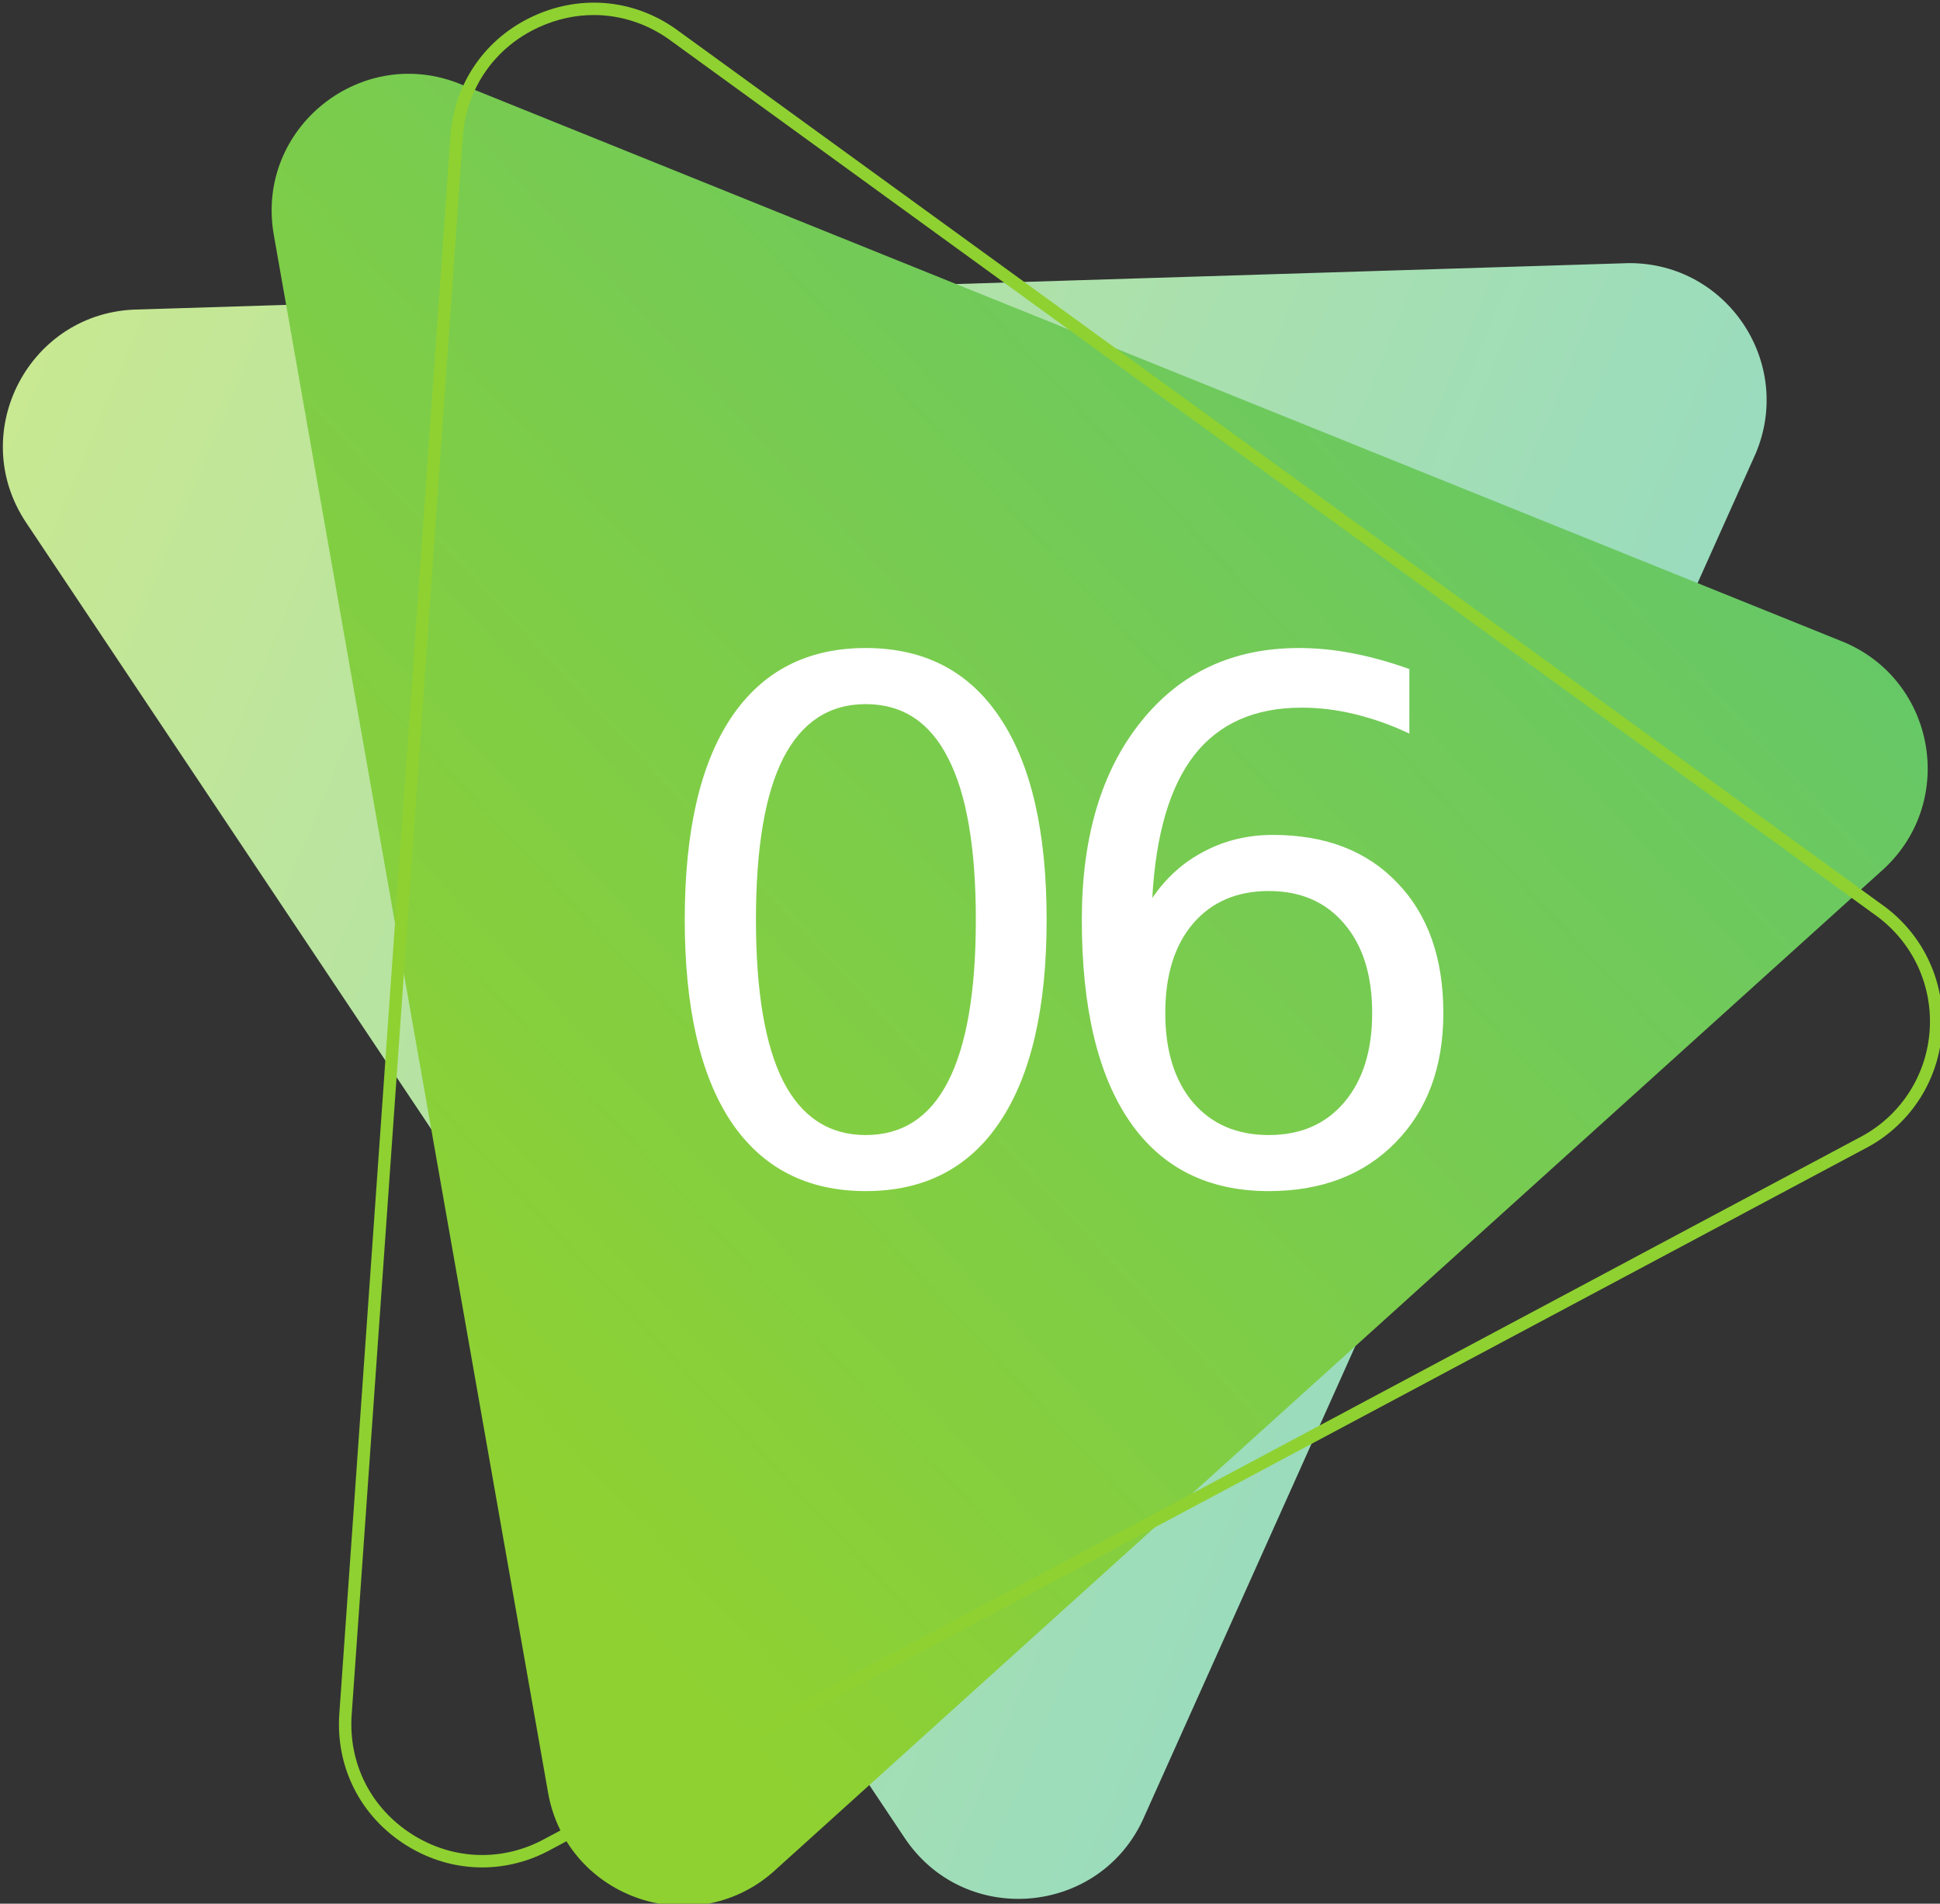 <?xml version="1.0" encoding="UTF-8" standalone="no"?>
<!-- Created with Inkscape (http://www.inkscape.org/) -->

<svg
   xmlns:dc="http://purl.org/dc/elements/1.1/"
   xmlns:cc="http://creativecommons.org/ns#"
   xmlns:rdf="http://www.w3.org/1999/02/22-rdf-syntax-ns#"
   xmlns:svg="http://www.w3.org/2000/svg"
   xmlns="http://www.w3.org/2000/svg"
   xmlns:sodipodi="http://sodipodi.sourceforge.net/DTD/sodipodi-0.dtd"
   xmlns:inkscape="http://www.inkscape.org/namespaces/inkscape"
   version="1.1"
   id="svg2"
   xml:space="preserve"
   width="104.427"
   height="102.49"
   viewBox="0 0 104.427 102.49"
   sodipodi:docname="06.svg"
   inkscape:version="0.92.3 (2405546, 2018-03-11)"><rect x="0" y="0" width="104.427" height="102.49" fill="#333333" stroke="none"/><defs
     id="defs6"><clipPath
       clipPathUnits="userSpaceOnUse"
       id="clipPath22"><path
         d="m 712.887,3719.58 c -16.11,0 -32.356,6.92 -43.657,21.58 l -389.917,505.95 c -26.825,34.8 -4.356,85.48 39.449,88.97 l 598.722,59.41 c 1.543,0.13 3.063,0.19 4.571,0.19 37.476,0 64.691,-37.19 52.144,-73.46 L 765.391,3756.86 c -8.344,-24.13 -30.289,-37.28 -52.504,-37.28"
         id="path20"
         inkscape:connector-curvature="0" /></clipPath><linearGradient
       x1="0"
       y1="0"
       x2="1"
       y2="0"
       gradientUnits="userSpaceOnUse"
       gradientTransform="matrix(62.001,-21.602,-21.602,-62.001,-902.773,445.444)"
       spreadMethod="pad"
       id="linearGradient28"><stop
         style="stop-opacity:1;stop-color:#cd97d1"
         offset="0"
         id="stop24" /><stop
         style="stop-opacity:1;stop-color:#f393ce"
         offset="1"
         id="stop26" /></linearGradient><clipPath
       clipPathUnits="userSpaceOnUse"
       id="clipPath38"><path
         d="m 1018.81,4228.5 -557.974,225.09 c -40.422,17.23 -83.832,-17.24 -76.219,-60.52 l 110.735,-629.09 c 7.636,-43.37 60.41,-60.89 92.476,-30.69 l 447.242,403.99 c 29.06,27.37 20.47,75.57 -16.26,91.22 z"
         id="path36"
         inkscape:connector-curvature="0" /></clipPath><linearGradient
       x1="0"
       y1="0"
       x2="1"
       y2="0"
       gradientUnits="userSpaceOnUse"
       gradientTransform="matrix(72.012,66.173,66.173,-72.012,-889.247,418.971)"
       spreadMethod="pad"
       id="linearGradient44"><stop
         style="stop-opacity:1;stop-color:#8742a6"
         offset="0"
         id="stop40" /><stop
         style="stop-opacity:1;stop-color:#e8259c"
         offset="1"
         id="stop42" /></linearGradient><clipPath
       clipPathUnits="userSpaceOnUse"
       id="clipPath62"><path
         d="m 1956.68,3719.8 c -15.09,0 -30.37,6.11 -41.69,19.23 l -417.27,483.63 c -28.7,33.26 -9.07,85.11 34.47,91.01 l 594.53,92.4 c 2.59,0.36 5.14,0.52 7.66,0.52 35.91,0 63.25,-34.66 53.02,-70.54 l -177.25,-576.04 c -7.33,-25.69 -30.19,-40.21 -53.47,-40.21"
         id="path60"
         inkscape:connector-curvature="0" /></clipPath><linearGradient
       x1="0"
       y1="0"
       x2="1"
       y2="0"
       gradientUnits="userSpaceOnUse"
       gradientTransform="matrix(63.099,-18.144,-18.144,-63.099,-780.964,442.864)"
       spreadMethod="pad"
       id="linearGradient68"><stop
         style="stop-opacity:1;stop-color:#f393ce"
         offset="0"
         id="stop64" /><stop
         style="stop-opacity:1;stop-color:#f9a9be"
         offset="1"
         id="stop66" /></linearGradient><clipPath
       clipPathUnits="userSpaceOnUse"
       id="clipPath78"><path
         d="m 2240.05,4228.5 -557.98,225.09 c -40.42,17.23 -83.83,-17.24 -76.22,-60.52 l 110.74,-629.09 c 7.63,-43.37 60.41,-60.89 92.47,-30.69 l 447.24,403.99 c 29.06,27.37 20.48,75.57 -16.25,91.22 z"
         id="path76"
         inkscape:connector-curvature="0" /></clipPath><linearGradient
       x1="0"
       y1="0"
       x2="1"
       y2="0"
       gradientUnits="userSpaceOnUse"
       gradientTransform="matrix(72.012,66.173,66.173,-72.012,-767.124,418.971)"
       spreadMethod="pad"
       id="linearGradient84"><stop
         style="stop-opacity:1;stop-color:#e8259c"
         offset="0"
         id="stop80" /><stop
         style="stop-opacity:1;stop-color:#f24e79"
         offset="1"
         id="stop82" /></linearGradient><clipPath
       clipPathUnits="userSpaceOnUse"
       id="clipPath102"><path
         d="m 3175.48,3719.9 c -16.58,0 -33.28,7.31 -44.53,22.71 l -376.85,515.75 c -25.93,35.48 -2.17,85.57 41.71,87.94 l 600.05,44.08 c 1.05,0.05 2.08,0.08 3.11,0.08 38.24,0 65.36,-38.38 51.71,-74.78 l -223.2,-559.83 c -8.77,-23.4 -30.28,-35.95 -52,-35.95"
         id="path100"
         inkscape:connector-curvature="0" /></clipPath><linearGradient
       x1="0"
       y1="0"
       x2="1"
       y2="0"
       gradientUnits="userSpaceOnUse"
       gradientTransform="matrix(614.276,-231.811,-231.811,-614.276,2729.98,4265.46)"
       spreadMethod="pad"
       id="linearGradient108"><stop
         style="stop-opacity:1;stop-color:#f89db7"
         offset="0"
         id="stop104" /><stop
         style="stop-opacity:1;stop-color:#fbc29b"
         offset="1"
         id="stop106" /></linearGradient><clipPath
       clipPathUnits="userSpaceOnUse"
       id="clipPath118"><path
         d="m 3491.84,4228.5 -557.97,225.09 c -40.43,17.23 -83.84,-17.24 -76.22,-60.52 l 110.73,-629.09 c 7.64,-43.37 60.41,-60.89 92.47,-30.69 l 447.25,403.99 c 29.06,27.37 20.46,75.57 -16.26,91.22 z"
         id="path116"
         inkscape:connector-curvature="0" /></clipPath><linearGradient
       x1="0"
       y1="0"
       x2="1"
       y2="0"
       gradientUnits="userSpaceOnUse"
       gradientTransform="matrix(668.741,0,0,-668.741,2856.77,4088.15)"
       spreadMethod="pad"
       id="linearGradient124"><stop
         style="stop-opacity:1;stop-color:#f03a67"
         offset="0"
         id="stop120" /><stop
         style="stop-opacity:1;stop-color:#f57c38"
         offset="1"
         id="stop122" /></linearGradient><clipPath
       clipPathUnits="userSpaceOnUse"
       id="clipPath142"><path
         d="m 4404.77,3719.63 c -16.22,0 -32.57,7.01 -43.86,21.83 l -386.97,508.22 c -26.61,34.96 -3.84,85.51 39.98,88.74 l 599.06,55.92 c 1.42,0.11 2.83,0.16 4.23,0.16 37.65,0 64.85,-37.46 52.06,-73.76 l -212.11,-564.13 c -8.45,-23.97 -30.29,-36.98 -52.39,-36.98"
         id="path140"
         inkscape:connector-curvature="0" /></clipPath><linearGradient
       x1="0"
       y1="0"
       x2="1"
       y2="0"
       gradientUnits="userSpaceOnUse"
       gradientTransform="matrix(618.733,-219.637,-219.637,-618.733,3949.69,4256.3)"
       spreadMethod="pad"
       id="linearGradient148"><stop
         style="stop-opacity:1;stop-color:#fbc29b"
         offset="0"
         id="stop144" /><stop
         style="stop-opacity:1;stop-color:#f3eda6"
         offset="1"
         id="stop146" /></linearGradient><clipPath
       clipPathUnits="userSpaceOnUse"
       id="clipPath158"><path
         d="m 4713.08,4228.5 -557.98,225.09 c -40.42,17.23 -83.84,-17.24 -76.22,-60.52 l 110.73,-629.09 c 7.64,-43.37 60.42,-60.89 92.48,-30.69 l 447.24,403.99 c 29.06,27.37 20.47,75.57 -16.25,91.22 z"
         id="path156"
         inkscape:connector-curvature="0" /></clipPath><linearGradient
       x1="0"
       y1="0"
       x2="1"
       y2="0"
       gradientUnits="userSpaceOnUse"
       gradientTransform="matrix(720.122,661.733,661.733,-720.122,4084.54,3988.86)"
       spreadMethod="pad"
       id="linearGradient164"><stop
         style="stop-opacity:1;stop-color:#f57c38"
         offset="0"
         id="stop160" /><stop
         style="stop-opacity:1;stop-color:#efdc47"
         offset="1"
         id="stop162" /></linearGradient><clipPath
       clipPathUnits="userSpaceOnUse"
       id="clipPath182"><path
         d="m 847.84,2263.1 c -10.145,0 -20.551,2.85 -30.141,9.12 L 283.023,2621.7 c -36.777,24.04 -32.234,79.29 7.977,97 l 545.848,253.1 c 7.382,3.25 14.953,4.76 22.328,4.76 29.121,0 55.262,-23.44 55.336,-55.29 L 903.34,2318.68 c 0.078,-32.58 -26.656,-55.58 -55.5,-55.58"
         id="path180"
         inkscape:connector-curvature="0" /></clipPath><linearGradient
       x1="0"
       y1="0"
       x2="1"
       y2="0"
       gradientUnits="userSpaceOnUse"
       gradientTransform="matrix(65.656,0,0,-65.656,-902.48,282.068)"
       spreadMethod="pad"
       id="linearGradient188"><stop
         style="stop-opacity:1;stop-color:#f1ea8f"
         offset="0"
         id="stop184" /><stop
         style="stop-opacity:1;stop-color:#c8e892"
         offset="1"
         id="stop186" /></linearGradient><clipPath
       clipPathUnits="userSpaceOnUse"
       id="clipPath198"><path
         d="m 1018.81,2751.66 -557.974,225.09 c -40.422,17.22 -83.832,-17.25 -76.219,-60.52 l 110.735,-629.09 c 7.636,-43.38 60.41,-60.9 92.476,-30.69 l 447.242,403.98 c 29.06,27.38 20.47,75.58 -16.26,91.23 z"
         id="path196"
         inkscape:connector-curvature="0" /></clipPath><linearGradient
       x1="0"
       y1="0"
       x2="1"
       y2="0"
       gradientUnits="userSpaceOnUse"
       gradientTransform="matrix(72.012,66.173,66.173,-72.012,-889.247,271.287)"
       spreadMethod="pad"
       id="linearGradient204"><stop
         style="stop-opacity:1;stop-color:#ecd125"
         offset="0"
         id="stop200" /><stop
         style="stop-opacity:1;stop-color:#8fd131"
         offset="1"
         id="stop202" /></linearGradient><clipPath
       clipPathUnits="userSpaceOnUse"
       id="clipPath222"><path
         d="m 1906.51,2244.16 c -17.37,0 -34.82,8.01 -45.92,24.62 l -354.74,531.2 c -24.4,36.54 1.44,85.58 45.39,86.1 l 601.37,18.71 c 0.23,0.01 0.46,0.01 0.69,0.01 39.54,0 66.42,-40.41 50.93,-76.95 L 1957.6,2277.93 c -9.39,-22.16 -30.17,-33.77 -51.09,-33.77"
         id="path220"
         inkscape:connector-curvature="0" /></clipPath><linearGradient
       x1="0"
       y1="0"
       x2="1"
       y2="0"
       gradientUnits="userSpaceOnUse"
       gradientTransform="matrix(60.395,-25.753,-25.753,-60.395,-780.07,300.895)"
       spreadMethod="pad"
       id="linearGradient228"><stop
         style="stop-opacity:1;stop-color:#c8e892"
         offset="0"
         id="stop224" /><stop
         style="stop-opacity:1;stop-color:#9adcbd"
         offset="1"
         id="stop226" /></linearGradient><clipPath
       clipPathUnits="userSpaceOnUse"
       id="clipPath238"><path
         d="m 2240.05,2751.66 -557.98,225.09 c -40.42,17.22 -83.83,-17.25 -76.22,-60.52 l 110.74,-629.09 c 7.63,-43.38 60.41,-60.9 92.47,-30.69 l 447.24,403.98 c 29.06,27.38 20.48,75.58 -16.25,91.23 z"
         id="path236"
         inkscape:connector-curvature="0" /></clipPath><linearGradient
       x1="0"
       y1="0"
       x2="1"
       y2="0"
       gradientUnits="userSpaceOnUse"
       gradientTransform="matrix(72.012,66.173,66.173,-72.012,-767.124,271.287)"
       spreadMethod="pad"
       id="linearGradient244"><stop
         style="stop-opacity:1;stop-color:#8fd131"
         offset="0"
         id="stop240" /><stop
         style="stop-opacity:1;stop-color:#50c285"
         offset="1"
         id="stop242" /></linearGradient><clipPath
       clipPathUnits="userSpaceOnUse"
       id="clipPath262"><path
         d="m 3152.16,2244.73 c -17.64,0 -35.37,8.26 -46.39,25.32 l -346.68,536.5 c -23.81,36.85 2.66,85.4 46.48,85.4 0.07,0 0.14,0 0.2,0 l 601.59,9.63 c 39.93,-0.13 66.59,-41.2 50.46,-77.72 L 3202.9,2277.73 c -9.59,-21.71 -30.11,-33 -50.74,-33"
         id="path260"
         inkscape:connector-curvature="0" /></clipPath><linearGradient
       x1="0"
       y1="0"
       x2="1"
       y2="0"
       gradientUnits="userSpaceOnUse"
       gradientTransform="matrix(59.999,-26.662,-26.662,-59.999,-654.733,301.587)"
       spreadMethod="pad"
       id="linearGradient268"><stop
         style="stop-opacity:1;stop-color:#9adcbd"
         offset="0"
         id="stop264" /><stop
         style="stop-opacity:1;stop-color:#afe4df"
         offset="1"
         id="stop266" /></linearGradient><clipPath
       clipPathUnits="userSpaceOnUse"
       id="clipPath278"><path
         d="m 3491.84,2751.66 -557.97,225.09 c -40.43,17.22 -83.84,-17.25 -76.22,-60.52 l 110.73,-629.09 c 7.64,-43.38 60.41,-60.9 92.47,-30.69 l 447.25,403.98 c 29.06,27.38 20.46,75.58 -16.26,91.23 z"
         id="path276"
         inkscape:connector-curvature="0" /></clipPath><linearGradient
       x1="0"
       y1="0"
       x2="1"
       y2="0"
       gradientUnits="userSpaceOnUse"
       gradientTransform="matrix(72.012,66.173,66.173,-72.012,-641.945,271.287)"
       spreadMethod="pad"
       id="linearGradient284"><stop
         style="stop-opacity:1;stop-color:#50c285"
         offset="0"
         id="stop280" /><stop
         style="stop-opacity:1;stop-color:#69ccc6"
         offset="1"
         id="stop282" /></linearGradient><clipPath
       clipPathUnits="userSpaceOnUse"
       id="clipPath302"><path
         d="m 4400.15,2242.92 c -16.42,0 -32.98,7.18 -44.24,22.33 l -381.18,512.56 c -26.22,35.26 -2.89,85.55 40.96,88.29 l 599.66,49.13 c 1.21,0.08 2.41,0.12 3.6,0.12 37.98,0 65.13,-37.99 51.85,-74.35 l -218.48,-561.69 c -8.63,-23.64 -30.28,-36.39 -52.17,-36.39"
         id="path300"
         inkscape:connector-curvature="0" /></clipPath><linearGradient
       x1="0"
       y1="0"
       x2="1"
       y2="0"
       gradientUnits="userSpaceOnUse"
       gradientTransform="matrix(61.621,-22.662,-22.662,-61.621,-533.221,298.556)"
       spreadMethod="pad"
       id="linearGradient308"><stop
         style="stop-opacity:1;stop-color:#9dded9"
         offset="0"
         id="stop304" /><stop
         style="stop-opacity:1;stop-color:#c4ecf4"
         offset="1"
         id="stop306" /></linearGradient><clipPath
       clipPathUnits="userSpaceOnUse"
       id="clipPath318"><path
         d="m 4713.08,2751.66 -557.98,225.09 c -40.42,17.22 -83.84,-17.25 -76.22,-60.52 l 110.73,-629.09 c 7.64,-43.38 60.42,-60.9 92.48,-30.69 l 447.24,403.98 c 29.06,27.38 20.47,75.58 -16.25,91.23 z"
         id="path316"
         inkscape:connector-curvature="0" /></clipPath><linearGradient
       x1="0"
       y1="0"
       x2="1"
       y2="0"
       gradientUnits="userSpaceOnUse"
       gradientTransform="matrix(72.012,66.173,66.173,-72.012,-519.821,271.287)"
       spreadMethod="pad"
       id="linearGradient324"><stop
         style="stop-opacity:1;stop-color:#53c5be"
         offset="0"
         id="stop320" /><stop
         style="stop-opacity:1;stop-color:#86d8ee"
         offset="1"
         id="stop322" /></linearGradient><clipPath
       clipPathUnits="userSpaceOnUse"
       id="clipPath342"><path
         d="m 739.801,811.52 c -14.899,0 -29.981,5.96 -41.285,18.781 L 276.094,1309.45 c -29.055,32.96 -9.977,85 33.5,91.38 l 593.511,98.75 c 2.79,0.41 5.54,0.61 8.247,0.61 35.617,0 62.964,-34.2 53.175,-69.99 L 793.434,852.301 c -7.11,-25.992 -30.149,-40.781 -53.633,-40.781"
         id="path340"
         inkscape:connector-curvature="0" /></clipPath><linearGradient
       x1="0"
       y1="0"
       x2="1"
       y2="0"
       gradientUnits="userSpaceOnUse"
       gradientTransform="matrix(63.29,-17.468,-17.468,-63.29,-903.132,151.517)"
       spreadMethod="pad"
       id="linearGradient348"><stop
         style="stop-opacity:1;stop-color:#9adeee"
         offset="0"
         id="stop344" /><stop
         style="stop-opacity:1;stop-color:#97cdee"
         offset="1"
         id="stop346" /></linearGradient><clipPath
       clipPathUnits="userSpaceOnUse"
       id="clipPath358"><path
         d="m 1018.81,1320.04 -557.974,225.09 c -40.422,17.22 -83.832,-17.25 -76.219,-60.52 L 495.352,855.52 c 7.636,-43.379 60.41,-60.899 92.476,-30.7 l 447.242,404 c 29.06,27.36 20.47,75.56 -16.26,91.22 z"
         id="path356"
         inkscape:connector-curvature="0" /></clipPath><linearGradient
       x1="0"
       y1="0"
       x2="1"
       y2="0"
       gradientUnits="userSpaceOnUse"
       gradientTransform="matrix(72.012,66.173,66.173,-72.012,-889.247,128.125)"
       spreadMethod="pad"
       id="linearGradient364"><stop
         style="stop-opacity:1;stop-color:#4db5e8"
         offset="0"
         id="stop360" /><stop
         style="stop-opacity:1;stop-color:#4385cd"
         offset="1"
         id="stop362" /></linearGradient><clipPath
       clipPathUnits="userSpaceOnUse"
       id="clipPath382"><path
         d="m 1959.29,811.449 c -14.97,0 -30.13,6.012 -41.44,18.949 l -420.37,480.942 c -28.92,33.08 -9.61,85.06 33.89,91.24 l 593.92,96.22 c 2.71,0.38 5.38,0.57 8.01,0.57 35.74,0 63.08,-34.38 53.12,-70.21 L 2012.87,852 c -7.2,-25.871 -30.17,-40.559 -53.58,-40.551"
         id="path380"
         inkscape:connector-curvature="0" /></clipPath><linearGradient
       x1="0"
       y1="0"
       x2="1"
       y2="0"
       gradientUnits="userSpaceOnUse"
       gradientTransform="matrix(63.215,-17.738,-17.738,-63.215,-780.991,151.716)"
       spreadMethod="pad"
       id="linearGradient388"><stop
         style="stop-opacity:1;stop-color:#97cdee"
         offset="0"
         id="stop384" /><stop
         style="stop-opacity:1;stop-color:#aca7db"
         offset="1"
         id="stop386" /></linearGradient><clipPath
       clipPathUnits="userSpaceOnUse"
       id="clipPath398"><path
         d="m 2240.05,1320.04 -557.98,225.09 c -40.42,17.22 -83.83,-17.25 -76.22,-60.52 l 110.74,-629.09 c 7.63,-43.379 60.41,-60.899 92.47,-30.7 l 447.24,404 c 29.06,27.36 20.48,75.56 -16.25,91.22 z"
         id="path396"
         inkscape:connector-curvature="0" /></clipPath><linearGradient
       x1="0"
       y1="0"
       x2="1"
       y2="0"
       gradientUnits="userSpaceOnUse"
       gradientTransform="matrix(72.012,66.173,66.173,-72.012,-767.124,128.125)"
       spreadMethod="pad"
       id="linearGradient404"><stop
         style="stop-opacity:1;stop-color:#4385cd"
         offset="0"
         id="stop400" /><stop
         style="stop-opacity:1;stop-color:#4655ae"
         offset="1"
         id="stop402" /></linearGradient><clipPath
       clipPathUnits="userSpaceOnUse"
       id="clipPath422"><path
         d="m 3182.5,811.191 c -16.26,0 -32.66,7.051 -43.95,21.938 l -385.67,509.191 c -26.53,35.03 -3.63,85.52 40.2,88.65 l 599.19,54.4 c 1.39,0.1 2.75,0.15 4.1,0.15 37.73,0 64.9,-37.58 52.01,-73.89 L 3234.84,848.039 c -8.48,-23.891 -30.29,-36.848 -52.34,-36.848"
         id="path420"
         inkscape:connector-curvature="0" /></clipPath><linearGradient
       x1="0"
       y1="0"
       x2="1"
       y2="0"
       gradientUnits="userSpaceOnUse"
       gradientTransform="matrix(61.818,-22.12,-22.12,-61.818,-655.411,154.986)"
       spreadMethod="pad"
       id="linearGradient428"><stop
         style="stop-opacity:1;stop-color:#aca7db"
         offset="0"
         id="stop424" /><stop
         style="stop-opacity:1;stop-color:#ccb9e2"
         offset="1"
         id="stop426" /></linearGradient><clipPath
       clipPathUnits="userSpaceOnUse"
       id="clipPath438"><path
         d="m 3491.84,1320.04 -557.97,225.09 c -40.43,17.22 -83.84,-17.25 -76.22,-60.52 l 110.73,-629.09 c 7.64,-43.379 60.41,-60.899 92.47,-30.7 l 447.25,404 c 29.06,27.36 20.46,75.56 -16.26,91.22 z"
         id="path436"
         inkscape:connector-curvature="0" /></clipPath><linearGradient
       x1="0"
       y1="0"
       x2="1"
       y2="0"
       gradientUnits="userSpaceOnUse"
       gradientTransform="matrix(72.012,66.173,66.173,-72.012,-641.945,128.125)"
       spreadMethod="pad"
       id="linearGradient444"><stop
         style="stop-opacity:1;stop-color:#4655ae"
         offset="0"
         id="stop440" /><stop
         style="stop-opacity:1;stop-color:#7f73c1"
         offset="1"
         id="stop442" /></linearGradient><clipPath
       clipPathUnits="userSpaceOnUse"
       id="clipPath462"><path
         d="m 4411.57,811.059 c -15.91,0 -31.96,6.75 -43.28,21.113 l -395.38,501.688 c -27.2,34.51 -5.27,85.43 38.49,89.39 l 598.04,65.91 c 1.75,0.16 3.47,0.24 5.18,0.24 37.16,0 64.41,-36.69 52.32,-72.9 L 4464.28,848.922 c -8.16,-24.453 -30.29,-37.863 -52.71,-37.863"
         id="path460"
         inkscape:connector-curvature="0" /></clipPath><linearGradient
       x1="0"
       y1="0"
       x2="1"
       y2="0"
       gradientUnits="userSpaceOnUse"
       gradientTransform="matrix(62.231,-20.928,-20.928,-62.231,-533.42,154.093)"
       spreadMethod="pad"
       id="linearGradient468"><stop
         style="stop-opacity:1;stop-color:#b09cd5"
         offset="0"
         id="stop464" /><stop
         style="stop-opacity:1;stop-color:#dbaddb"
         offset="1"
         id="stop466" /></linearGradient><clipPath
       clipPathUnits="userSpaceOnUse"
       id="clipPath478"><path
         d="m 4713.08,1320.04 -557.98,225.09 c -40.42,17.22 -83.84,-17.25 -76.22,-60.52 l 110.73,-629.09 c 7.64,-43.379 60.42,-60.899 92.48,-30.7 l 447.24,404 c 29.06,27.36 20.47,75.56 -16.25,91.22 z"
         id="path476"
         inkscape:connector-curvature="0" /></clipPath><linearGradient
       x1="0"
       y1="0"
       x2="1"
       y2="0"
       gradientUnits="userSpaceOnUse"
       gradientTransform="matrix(72.012,66.173,66.173,-72.012,-519.821,128.125)"
       spreadMethod="pad"
       id="linearGradient484"><stop
         style="stop-opacity:1;stop-color:#4c4daa"
         offset="0"
         id="stop480" /><stop
         style="stop-opacity:1;stop-color:#a35fb6"
         offset="1"
         id="stop482" /></linearGradient><clipPath
       id="clipPath894"
       clipPathUnits="userSpaceOnUse"><path
         inkscape:connector-curvature="0"
         id="path892"
         d="m 712.887,3719.58 c -16.11,0 -32.356,6.92 -43.657,21.58 l -389.917,505.95 c -26.825,34.8 -4.356,85.48 39.449,88.97 l 598.722,59.41 c 1.543,0.13 3.063,0.19 4.571,0.19 37.476,0 64.691,-37.19 52.144,-73.46 L 765.391,3756.86 c -8.344,-24.13 -30.289,-37.28 -52.504,-37.28" /></clipPath><clipPath
       id="clipPath910"
       clipPathUnits="userSpaceOnUse"><path
         inkscape:connector-curvature="0"
         id="path908"
         d="m 1018.81,4228.5 -557.974,225.09 c -40.422,17.23 -83.832,-17.24 -76.219,-60.52 l 110.735,-629.09 c 7.636,-43.37 60.41,-60.89 92.476,-30.69 l 447.242,403.99 c 29.06,27.37 20.47,75.57 -16.26,91.22 z" /></clipPath><clipPath
       id="clipPath934"
       clipPathUnits="userSpaceOnUse"><path
         inkscape:connector-curvature="0"
         id="path932"
         d="m 1956.68,3719.8 c -15.09,0 -30.37,6.11 -41.69,19.23 l -417.27,483.63 c -28.7,33.26 -9.07,85.11 34.47,91.01 l 594.53,92.4 c 2.59,0.36 5.14,0.52 7.66,0.52 35.91,0 63.25,-34.66 53.02,-70.54 l -177.25,-576.04 c -7.33,-25.69 -30.19,-40.21 -53.47,-40.21" /></clipPath><clipPath
       id="clipPath950"
       clipPathUnits="userSpaceOnUse"><path
         inkscape:connector-curvature="0"
         id="path948"
         d="m 2240.05,4228.5 -557.98,225.09 c -40.42,17.23 -83.83,-17.24 -76.22,-60.52 l 110.74,-629.09 c 7.63,-43.37 60.41,-60.89 92.47,-30.69 l 447.24,403.99 c 29.06,27.37 20.48,75.57 -16.25,91.22 z" /></clipPath><clipPath
       id="clipPath974"
       clipPathUnits="userSpaceOnUse"><path
         inkscape:connector-curvature="0"
         id="path972"
         d="m 3175.48,3719.9 c -16.58,0 -33.28,7.31 -44.53,22.71 l -376.85,515.75 c -25.93,35.48 -2.17,85.57 41.71,87.94 l 600.05,44.08 c 1.05,0.05 2.08,0.08 3.11,0.08 38.24,0 65.36,-38.38 51.71,-74.78 l -223.2,-559.83 c -8.77,-23.4 -30.28,-35.95 -52,-35.95" /></clipPath><clipPath
       id="clipPath990"
       clipPathUnits="userSpaceOnUse"><path
         inkscape:connector-curvature="0"
         id="path988"
         d="m 3491.84,4228.5 -557.97,225.09 c -40.43,17.23 -83.84,-17.24 -76.22,-60.52 l 110.73,-629.09 c 7.64,-43.37 60.41,-60.89 92.47,-30.69 l 447.25,403.99 c 29.06,27.37 20.46,75.57 -16.26,91.22 z" /></clipPath><clipPath
       id="clipPath1014"
       clipPathUnits="userSpaceOnUse"><path
         inkscape:connector-curvature="0"
         id="path1012"
         d="m 4404.77,3719.63 c -16.22,0 -32.57,7.01 -43.86,21.83 l -386.97,508.22 c -26.61,34.96 -3.84,85.51 39.98,88.74 l 599.06,55.92 c 1.42,0.11 2.83,0.16 4.23,0.16 37.65,0 64.85,-37.46 52.06,-73.76 l -212.11,-564.13 c -8.45,-23.97 -30.29,-36.98 -52.39,-36.98" /></clipPath><clipPath
       id="clipPath1030"
       clipPathUnits="userSpaceOnUse"><path
         inkscape:connector-curvature="0"
         id="path1028"
         d="m 4713.08,4228.5 -557.98,225.09 c -40.42,17.23 -83.84,-17.24 -76.22,-60.52 l 110.73,-629.09 c 7.64,-43.37 60.42,-60.89 92.48,-30.69 l 447.24,403.99 c 29.06,27.37 20.47,75.57 -16.25,91.22 z" /></clipPath><clipPath
       id="clipPath1054"
       clipPathUnits="userSpaceOnUse"><path
         inkscape:connector-curvature="0"
         id="path1052"
         d="m 847.84,2263.1 c -10.145,0 -20.551,2.85 -30.141,9.12 L 283.023,2621.7 c -36.777,24.04 -32.234,79.29 7.977,97 l 545.848,253.1 c 7.382,3.25 14.953,4.76 22.328,4.76 29.121,0 55.262,-23.44 55.336,-55.29 L 903.34,2318.68 c 0.078,-32.58 -26.656,-55.58 -55.5,-55.58" /></clipPath><clipPath
       id="clipPath1070"
       clipPathUnits="userSpaceOnUse"><path
         inkscape:connector-curvature="0"
         id="path1068"
         d="m 1018.81,2751.66 -557.974,225.09 c -40.422,17.22 -83.832,-17.25 -76.219,-60.52 l 110.735,-629.09 c 7.636,-43.38 60.41,-60.9 92.476,-30.69 l 447.242,403.98 c 29.06,27.38 20.47,75.58 -16.26,91.23 z" /></clipPath><clipPath
       id="clipPath1094"
       clipPathUnits="userSpaceOnUse"><path
         inkscape:connector-curvature="0"
         id="path1092"
         d="m 1906.51,2244.16 c -17.37,0 -34.82,8.01 -45.92,24.62 l -354.74,531.2 c -24.4,36.54 1.44,85.58 45.39,86.1 l 601.37,18.71 c 0.23,0.01 0.46,0.01 0.69,0.01 39.54,0 66.42,-40.41 50.93,-76.95 L 1957.6,2277.93 c -9.39,-22.16 -30.17,-33.77 -51.09,-33.77" /></clipPath><clipPath
       id="clipPath1110"
       clipPathUnits="userSpaceOnUse"><path
         inkscape:connector-curvature="0"
         id="path1108"
         d="m 2240.05,2751.66 -557.98,225.09 c -40.42,17.22 -83.83,-17.25 -76.22,-60.52 l 110.74,-629.09 c 7.63,-43.38 60.41,-60.9 92.47,-30.69 l 447.24,403.98 c 29.06,27.38 20.48,75.58 -16.25,91.23 z" /></clipPath><clipPath
       id="clipPath1134"
       clipPathUnits="userSpaceOnUse"><path
         inkscape:connector-curvature="0"
         id="path1132"
         d="m 3152.16,2244.73 c -17.64,0 -35.37,8.26 -46.39,25.32 l -346.68,536.5 c -23.81,36.85 2.66,85.4 46.48,85.4 0.07,0 0.14,0 0.2,0 l 601.59,9.63 c 39.93,-0.13 66.59,-41.2 50.46,-77.72 L 3202.9,2277.73 c -9.59,-21.71 -30.11,-33 -50.74,-33" /></clipPath><clipPath
       id="clipPath1150"
       clipPathUnits="userSpaceOnUse"><path
         inkscape:connector-curvature="0"
         id="path1148"
         d="m 3491.84,2751.66 -557.97,225.09 c -40.43,17.22 -83.84,-17.25 -76.22,-60.52 l 110.73,-629.09 c 7.64,-43.38 60.41,-60.9 92.47,-30.69 l 447.25,403.98 c 29.06,27.38 20.46,75.58 -16.26,91.23 z" /></clipPath><clipPath
       id="clipPath1174"
       clipPathUnits="userSpaceOnUse"><path
         inkscape:connector-curvature="0"
         id="path1172"
         d="m 4400.15,2242.92 c -16.42,0 -32.98,7.18 -44.24,22.33 l -381.18,512.56 c -26.22,35.26 -2.89,85.55 40.96,88.29 l 599.66,49.13 c 1.21,0.08 2.41,0.12 3.6,0.12 37.98,0 65.13,-37.99 51.85,-74.35 l -218.48,-561.69 c -8.63,-23.64 -30.28,-36.39 -52.17,-36.39" /></clipPath><clipPath
       id="clipPath1190"
       clipPathUnits="userSpaceOnUse"><path
         inkscape:connector-curvature="0"
         id="path1188"
         d="m 4713.08,2751.66 -557.98,225.09 c -40.42,17.22 -83.84,-17.25 -76.22,-60.52 l 110.73,-629.09 c 7.64,-43.38 60.42,-60.9 92.48,-30.69 l 447.24,403.98 c 29.06,27.38 20.47,75.58 -16.25,91.23 z" /></clipPath><clipPath
       id="clipPath1214"
       clipPathUnits="userSpaceOnUse"><path
         inkscape:connector-curvature="0"
         id="path1212"
         d="m 739.801,811.52 c -14.899,0 -29.981,5.96 -41.285,18.781 L 276.094,1309.45 c -29.055,32.96 -9.977,85 33.5,91.38 l 593.511,98.75 c 2.79,0.41 5.54,0.61 8.247,0.61 35.617,0 62.964,-34.2 53.175,-69.99 L 793.434,852.301 c -7.11,-25.992 -30.149,-40.781 -53.633,-40.781" /></clipPath><clipPath
       id="clipPath1230"
       clipPathUnits="userSpaceOnUse"><path
         inkscape:connector-curvature="0"
         id="path1228"
         d="m 1018.81,1320.04 -557.974,225.09 c -40.422,17.22 -83.832,-17.25 -76.219,-60.52 L 495.352,855.52 c 7.636,-43.379 60.41,-60.899 92.476,-30.7 l 447.242,404 c 29.06,27.36 20.47,75.56 -16.26,91.22 z" /></clipPath><clipPath
       id="clipPath1254"
       clipPathUnits="userSpaceOnUse"><path
         inkscape:connector-curvature="0"
         id="path1252"
         d="m 1959.29,811.449 c -14.97,0 -30.13,6.012 -41.44,18.949 l -420.37,480.942 c -28.92,33.08 -9.61,85.06 33.89,91.24 l 593.92,96.22 c 2.71,0.38 5.38,0.57 8.01,0.57 35.74,0 63.08,-34.38 53.12,-70.21 L 2012.87,852 c -7.2,-25.871 -30.17,-40.559 -53.58,-40.551" /></clipPath><clipPath
       id="clipPath1270"
       clipPathUnits="userSpaceOnUse"><path
         inkscape:connector-curvature="0"
         id="path1268"
         d="m 2240.05,1320.04 -557.98,225.09 c -40.42,17.22 -83.83,-17.25 -76.22,-60.52 l 110.74,-629.09 c 7.63,-43.379 60.41,-60.899 92.47,-30.7 l 447.24,404 c 29.06,27.36 20.48,75.56 -16.25,91.22 z" /></clipPath><clipPath
       id="clipPath1294"
       clipPathUnits="userSpaceOnUse"><path
         inkscape:connector-curvature="0"
         id="path1292"
         d="m 3182.5,811.191 c -16.26,0 -32.66,7.051 -43.95,21.938 l -385.67,509.191 c -26.53,35.03 -3.63,85.52 40.2,88.65 l 599.19,54.4 c 1.39,0.1 2.75,0.15 4.1,0.15 37.73,0 64.9,-37.58 52.01,-73.89 L 3234.84,848.039 c -8.48,-23.891 -30.29,-36.848 -52.34,-36.848" /></clipPath><clipPath
       id="clipPath1310"
       clipPathUnits="userSpaceOnUse"><path
         inkscape:connector-curvature="0"
         id="path1308"
         d="m 3491.84,1320.04 -557.97,225.09 c -40.43,17.22 -83.84,-17.25 -76.22,-60.52 l 110.73,-629.09 c 7.64,-43.379 60.41,-60.899 92.47,-30.7 l 447.25,404 c 29.06,27.36 20.46,75.56 -16.26,91.22 z" /></clipPath><clipPath
       id="clipPath1334"
       clipPathUnits="userSpaceOnUse"><path
         inkscape:connector-curvature="0"
         id="path1332"
         d="m 4411.57,811.059 c -15.91,0 -31.96,6.75 -43.28,21.113 l -395.38,501.688 c -27.2,34.51 -5.27,85.43 38.49,89.39 l 598.04,65.91 c 1.75,0.16 3.47,0.24 5.18,0.24 37.16,0 64.41,-36.69 52.32,-72.9 L 4464.28,848.922 c -8.16,-24.453 -30.29,-37.863 -52.71,-37.863" /></clipPath><clipPath
       id="clipPath1350"
       clipPathUnits="userSpaceOnUse"><path
         inkscape:connector-curvature="0"
         id="path1348"
         d="m 4713.08,1320.04 -557.98,225.09 c -40.42,17.22 -83.84,-17.25 -76.22,-60.52 l 110.73,-629.09 c 7.64,-43.379 60.42,-60.899 92.48,-30.7 l 447.24,404 c 29.06,27.36 20.47,75.56 -16.25,91.22 z" /></clipPath><clipPath
       id="clipPath1987"
       clipPathUnits="userSpaceOnUse"><path
         inkscape:connector-curvature="0"
         id="path1985"
         d="m 712.887,3719.58 c -16.11,0 -32.356,6.92 -43.657,21.58 l -389.917,505.95 c -26.825,34.8 -4.356,85.48 39.449,88.97 l 598.722,59.41 c 1.543,0.13 3.063,0.19 4.571,0.19 37.476,0 64.691,-37.19 52.144,-73.46 L 765.391,3756.86 c -8.344,-24.13 -30.289,-37.28 -52.504,-37.28" /></clipPath><clipPath
       id="clipPath2003"
       clipPathUnits="userSpaceOnUse"><path
         inkscape:connector-curvature="0"
         id="path2001"
         d="m 1018.81,4228.5 -557.974,225.09 c -40.422,17.23 -83.832,-17.24 -76.219,-60.52 l 110.735,-629.09 c 7.636,-43.37 60.41,-60.89 92.476,-30.69 l 447.242,403.99 c 29.06,27.37 20.47,75.57 -16.26,91.22 z" /></clipPath><clipPath
       id="clipPath2027"
       clipPathUnits="userSpaceOnUse"><path
         inkscape:connector-curvature="0"
         id="path2025"
         d="m 1956.68,3719.8 c -15.09,0 -30.37,6.11 -41.69,19.23 l -417.27,483.63 c -28.7,33.26 -9.07,85.11 34.47,91.01 l 594.53,92.4 c 2.59,0.36 5.14,0.52 7.66,0.52 35.91,0 63.25,-34.66 53.02,-70.54 l -177.25,-576.04 c -7.33,-25.69 -30.19,-40.21 -53.47,-40.21" /></clipPath><clipPath
       id="clipPath2043"
       clipPathUnits="userSpaceOnUse"><path
         inkscape:connector-curvature="0"
         id="path2041"
         d="m 2240.05,4228.5 -557.98,225.09 c -40.42,17.23 -83.83,-17.24 -76.22,-60.52 l 110.74,-629.09 c 7.63,-43.37 60.41,-60.89 92.47,-30.69 l 447.24,403.99 c 29.06,27.37 20.48,75.57 -16.25,91.22 z" /></clipPath><clipPath
       id="clipPath2067"
       clipPathUnits="userSpaceOnUse"><path
         inkscape:connector-curvature="0"
         id="path2065"
         d="m 3175.48,3719.9 c -16.58,0 -33.28,7.31 -44.53,22.71 l -376.85,515.75 c -25.93,35.48 -2.17,85.57 41.71,87.94 l 600.05,44.08 c 1.05,0.05 2.08,0.08 3.11,0.08 38.24,0 65.36,-38.38 51.71,-74.78 l -223.2,-559.83 c -8.77,-23.4 -30.28,-35.95 -52,-35.95" /></clipPath><clipPath
       id="clipPath2083"
       clipPathUnits="userSpaceOnUse"><path
         inkscape:connector-curvature="0"
         id="path2081"
         d="m 3491.84,4228.5 -557.97,225.09 c -40.43,17.23 -83.84,-17.24 -76.22,-60.52 l 110.73,-629.09 c 7.64,-43.37 60.41,-60.89 92.47,-30.69 l 447.25,403.99 c 29.06,27.37 20.46,75.57 -16.26,91.22 z" /></clipPath><clipPath
       id="clipPath2107"
       clipPathUnits="userSpaceOnUse"><path
         inkscape:connector-curvature="0"
         id="path2105"
         d="m 4404.77,3719.63 c -16.22,0 -32.57,7.01 -43.86,21.83 l -386.97,508.22 c -26.61,34.96 -3.84,85.51 39.98,88.74 l 599.06,55.92 c 1.42,0.11 2.83,0.16 4.23,0.16 37.65,0 64.85,-37.46 52.06,-73.76 l -212.11,-564.13 c -8.45,-23.97 -30.29,-36.98 -52.39,-36.98" /></clipPath><clipPath
       id="clipPath2123"
       clipPathUnits="userSpaceOnUse"><path
         inkscape:connector-curvature="0"
         id="path2121"
         d="m 4713.08,4228.5 -557.98,225.09 c -40.42,17.23 -83.84,-17.24 -76.22,-60.52 l 110.73,-629.09 c 7.64,-43.37 60.42,-60.89 92.48,-30.69 l 447.24,403.99 c 29.06,27.37 20.47,75.57 -16.25,91.22 z" /></clipPath><clipPath
       id="clipPath2147"
       clipPathUnits="userSpaceOnUse"><path
         inkscape:connector-curvature="0"
         id="path2145"
         d="m 847.84,2263.1 c -10.145,0 -20.551,2.85 -30.141,9.12 L 283.023,2621.7 c -36.777,24.04 -32.234,79.29 7.977,97 l 545.848,253.1 c 7.382,3.25 14.953,4.76 22.328,4.76 29.121,0 55.262,-23.44 55.336,-55.29 L 903.34,2318.68 c 0.078,-32.58 -26.656,-55.58 -55.5,-55.58" /></clipPath><clipPath
       id="clipPath2163"
       clipPathUnits="userSpaceOnUse"><path
         inkscape:connector-curvature="0"
         id="path2161"
         d="m 1018.81,2751.66 -557.974,225.09 c -40.422,17.22 -83.832,-17.25 -76.219,-60.52 l 110.735,-629.09 c 7.636,-43.38 60.41,-60.9 92.476,-30.69 l 447.242,403.98 c 29.06,27.38 20.47,75.58 -16.26,91.23 z" /></clipPath><clipPath
       id="clipPath2187"
       clipPathUnits="userSpaceOnUse"><path
         inkscape:connector-curvature="0"
         id="path2185"
         d="m 1906.51,2244.16 c -17.37,0 -34.82,8.01 -45.92,24.62 l -354.74,531.2 c -24.4,36.54 1.44,85.58 45.39,86.1 l 601.37,18.71 c 0.23,0.01 0.46,0.01 0.69,0.01 39.54,0 66.42,-40.41 50.93,-76.95 L 1957.6,2277.93 c -9.39,-22.16 -30.17,-33.77 -51.09,-33.77" /></clipPath><clipPath
       id="clipPath2203"
       clipPathUnits="userSpaceOnUse"><path
         inkscape:connector-curvature="0"
         id="path2201"
         d="m 2240.05,2751.66 -557.98,225.09 c -40.42,17.22 -83.83,-17.25 -76.22,-60.52 l 110.74,-629.09 c 7.63,-43.38 60.41,-60.9 92.47,-30.69 l 447.24,403.98 c 29.06,27.38 20.48,75.58 -16.25,91.23 z" /></clipPath><clipPath
       id="clipPath2227"
       clipPathUnits="userSpaceOnUse"><path
         inkscape:connector-curvature="0"
         id="path2225"
         d="m 3152.16,2244.73 c -17.64,0 -35.37,8.26 -46.39,25.32 l -346.68,536.5 c -23.81,36.85 2.66,85.4 46.48,85.4 0.07,0 0.14,0 0.2,0 l 601.59,9.63 c 39.93,-0.13 66.59,-41.2 50.46,-77.72 L 3202.9,2277.73 c -9.59,-21.71 -30.11,-33 -50.74,-33" /></clipPath><clipPath
       id="clipPath2243"
       clipPathUnits="userSpaceOnUse"><path
         inkscape:connector-curvature="0"
         id="path2241"
         d="m 3491.84,2751.66 -557.97,225.09 c -40.43,17.22 -83.84,-17.25 -76.22,-60.52 l 110.73,-629.09 c 7.64,-43.38 60.41,-60.9 92.47,-30.69 l 447.25,403.98 c 29.06,27.38 20.46,75.58 -16.26,91.23 z" /></clipPath><clipPath
       id="clipPath2267"
       clipPathUnits="userSpaceOnUse"><path
         inkscape:connector-curvature="0"
         id="path2265"
         d="m 4400.15,2242.92 c -16.42,0 -32.98,7.18 -44.24,22.33 l -381.18,512.56 c -26.22,35.26 -2.89,85.55 40.96,88.29 l 599.66,49.13 c 1.21,0.08 2.41,0.12 3.6,0.12 37.98,0 65.13,-37.99 51.85,-74.35 l -218.48,-561.69 c -8.63,-23.64 -30.28,-36.39 -52.17,-36.39" /></clipPath><clipPath
       id="clipPath2283"
       clipPathUnits="userSpaceOnUse"><path
         inkscape:connector-curvature="0"
         id="path2281"
         d="m 4713.08,2751.66 -557.98,225.09 c -40.42,17.22 -83.84,-17.25 -76.22,-60.52 l 110.73,-629.09 c 7.64,-43.38 60.42,-60.9 92.48,-30.69 l 447.24,403.98 c 29.06,27.38 20.47,75.58 -16.25,91.23 z" /></clipPath><clipPath
       id="clipPath2307"
       clipPathUnits="userSpaceOnUse"><path
         inkscape:connector-curvature="0"
         id="path2305"
         d="m 739.801,811.52 c -14.899,0 -29.981,5.96 -41.285,18.781 L 276.094,1309.45 c -29.055,32.96 -9.977,85 33.5,91.38 l 593.511,98.75 c 2.79,0.41 5.54,0.61 8.247,0.61 35.617,0 62.964,-34.2 53.175,-69.99 L 793.434,852.301 c -7.11,-25.992 -30.149,-40.781 -53.633,-40.781" /></clipPath><clipPath
       id="clipPath2323"
       clipPathUnits="userSpaceOnUse"><path
         inkscape:connector-curvature="0"
         id="path2321"
         d="m 1018.81,1320.04 -557.974,225.09 c -40.422,17.22 -83.832,-17.25 -76.219,-60.52 L 495.352,855.52 c 7.636,-43.379 60.41,-60.899 92.476,-30.7 l 447.242,404 c 29.06,27.36 20.47,75.56 -16.26,91.22 z" /></clipPath><clipPath
       id="clipPath2347"
       clipPathUnits="userSpaceOnUse"><path
         inkscape:connector-curvature="0"
         id="path2345"
         d="m 1959.29,811.449 c -14.97,0 -30.13,6.012 -41.44,18.949 l -420.37,480.942 c -28.92,33.08 -9.61,85.06 33.89,91.24 l 593.92,96.22 c 2.71,0.38 5.38,0.57 8.01,0.57 35.74,0 63.08,-34.38 53.12,-70.21 L 2012.87,852 c -7.2,-25.871 -30.17,-40.559 -53.58,-40.551" /></clipPath><clipPath
       id="clipPath2363"
       clipPathUnits="userSpaceOnUse"><path
         inkscape:connector-curvature="0"
         id="path2361"
         d="m 2240.05,1320.04 -557.98,225.09 c -40.42,17.22 -83.83,-17.25 -76.22,-60.52 l 110.74,-629.09 c 7.63,-43.379 60.41,-60.899 92.47,-30.7 l 447.24,404 c 29.06,27.36 20.48,75.56 -16.25,91.22 z" /></clipPath><clipPath
       id="clipPath2387"
       clipPathUnits="userSpaceOnUse"><path
         inkscape:connector-curvature="0"
         id="path2385"
         d="m 3182.5,811.191 c -16.26,0 -32.66,7.051 -43.95,21.938 l -385.67,509.191 c -26.53,35.03 -3.63,85.52 40.2,88.65 l 599.19,54.4 c 1.39,0.1 2.75,0.15 4.1,0.15 37.73,0 64.9,-37.58 52.01,-73.89 L 3234.84,848.039 c -8.48,-23.891 -30.29,-36.848 -52.34,-36.848" /></clipPath><clipPath
       id="clipPath2403"
       clipPathUnits="userSpaceOnUse"><path
         inkscape:connector-curvature="0"
         id="path2401"
         d="m 3491.84,1320.04 -557.97,225.09 c -40.43,17.22 -83.84,-17.25 -76.22,-60.52 l 110.73,-629.09 c 7.64,-43.379 60.41,-60.899 92.47,-30.7 l 447.25,404 c 29.06,27.36 20.46,75.56 -16.26,91.22 z" /></clipPath><clipPath
       id="clipPath2427"
       clipPathUnits="userSpaceOnUse"><path
         inkscape:connector-curvature="0"
         id="path2425"
         d="m 4411.57,811.059 c -15.91,0 -31.96,6.75 -43.28,21.113 l -395.38,501.688 c -27.2,34.51 -5.27,85.43 38.49,89.39 l 598.04,65.91 c 1.75,0.16 3.47,0.24 5.18,0.24 37.16,0 64.41,-36.69 52.32,-72.9 L 4464.28,848.922 c -8.16,-24.453 -30.29,-37.863 -52.71,-37.863" /></clipPath><clipPath
       id="clipPath2443"
       clipPathUnits="userSpaceOnUse"><path
         inkscape:connector-curvature="0"
         id="path2441"
         d="m 4713.08,1320.04 -557.98,225.09 c -40.42,17.22 -83.84,-17.25 -76.22,-60.52 l 110.73,-629.09 c 7.64,-43.379 60.42,-60.899 92.48,-30.7 l 447.24,404 c 29.06,27.36 20.47,75.56 -16.25,91.22 z" /></clipPath><clipPath
       id="clipPath3054"
       clipPathUnits="userSpaceOnUse"><path
         inkscape:connector-curvature="0"
         id="path3052"
         d="m 712.887,3719.58 c -16.11,0 -32.356,6.92 -43.657,21.58 l -389.917,505.95 c -26.825,34.8 -4.356,85.48 39.449,88.97 l 598.722,59.41 c 1.543,0.13 3.063,0.19 4.571,0.19 37.476,0 64.691,-37.19 52.144,-73.46 L 765.391,3756.86 c -8.344,-24.13 -30.289,-37.28 -52.504,-37.28" /></clipPath><clipPath
       id="clipPath3070"
       clipPathUnits="userSpaceOnUse"><path
         inkscape:connector-curvature="0"
         id="path3068"
         d="m 1018.81,4228.5 -557.974,225.09 c -40.422,17.23 -83.832,-17.24 -76.219,-60.52 l 110.735,-629.09 c 7.636,-43.37 60.41,-60.89 92.476,-30.69 l 447.242,403.99 c 29.06,27.37 20.47,75.57 -16.26,91.22 z" /></clipPath><clipPath
       id="clipPath3094"
       clipPathUnits="userSpaceOnUse"><path
         inkscape:connector-curvature="0"
         id="path3092"
         d="m 1956.68,3719.8 c -15.09,0 -30.37,6.11 -41.69,19.23 l -417.27,483.63 c -28.7,33.26 -9.07,85.11 34.47,91.01 l 594.53,92.4 c 2.59,0.36 5.14,0.52 7.66,0.52 35.91,0 63.25,-34.66 53.02,-70.54 l -177.25,-576.04 c -7.33,-25.69 -30.19,-40.21 -53.47,-40.21" /></clipPath><clipPath
       id="clipPath3110"
       clipPathUnits="userSpaceOnUse"><path
         inkscape:connector-curvature="0"
         id="path3108"
         d="m 2240.05,4228.5 -557.98,225.09 c -40.42,17.23 -83.83,-17.24 -76.22,-60.52 l 110.74,-629.09 c 7.63,-43.37 60.41,-60.89 92.47,-30.69 l 447.24,403.99 c 29.06,27.37 20.48,75.57 -16.25,91.22 z" /></clipPath><clipPath
       id="clipPath3134"
       clipPathUnits="userSpaceOnUse"><path
         inkscape:connector-curvature="0"
         id="path3132"
         d="m 3175.48,3719.9 c -16.58,0 -33.28,7.31 -44.53,22.71 l -376.85,515.75 c -25.93,35.48 -2.17,85.57 41.71,87.94 l 600.05,44.08 c 1.05,0.05 2.08,0.08 3.11,0.08 38.24,0 65.36,-38.38 51.71,-74.78 l -223.2,-559.83 c -8.77,-23.4 -30.28,-35.95 -52,-35.95" /></clipPath><clipPath
       id="clipPath3150"
       clipPathUnits="userSpaceOnUse"><path
         inkscape:connector-curvature="0"
         id="path3148"
         d="m 3491.84,4228.5 -557.97,225.09 c -40.43,17.23 -83.84,-17.24 -76.22,-60.52 l 110.73,-629.09 c 7.64,-43.37 60.41,-60.89 92.47,-30.69 l 447.25,403.99 c 29.06,27.37 20.46,75.57 -16.26,91.22 z" /></clipPath><clipPath
       id="clipPath3174"
       clipPathUnits="userSpaceOnUse"><path
         inkscape:connector-curvature="0"
         id="path3172"
         d="m 4404.77,3719.63 c -16.22,0 -32.57,7.01 -43.86,21.83 l -386.97,508.22 c -26.61,34.96 -3.84,85.51 39.98,88.74 l 599.06,55.92 c 1.42,0.11 2.83,0.16 4.23,0.16 37.65,0 64.85,-37.46 52.06,-73.76 l -212.11,-564.13 c -8.45,-23.97 -30.29,-36.98 -52.39,-36.98" /></clipPath><clipPath
       id="clipPath3190"
       clipPathUnits="userSpaceOnUse"><path
         inkscape:connector-curvature="0"
         id="path3188"
         d="m 4713.08,4228.5 -557.98,225.09 c -40.42,17.23 -83.84,-17.24 -76.22,-60.52 l 110.73,-629.09 c 7.64,-43.37 60.42,-60.89 92.48,-30.69 l 447.24,403.99 c 29.06,27.37 20.47,75.57 -16.25,91.22 z" /></clipPath><clipPath
       id="clipPath3214"
       clipPathUnits="userSpaceOnUse"><path
         inkscape:connector-curvature="0"
         id="path3212"
         d="m 847.84,2263.1 c -10.145,0 -20.551,2.85 -30.141,9.12 L 283.023,2621.7 c -36.777,24.04 -32.234,79.29 7.977,97 l 545.848,253.1 c 7.382,3.25 14.953,4.76 22.328,4.76 29.121,0 55.262,-23.44 55.336,-55.29 L 903.34,2318.68 c 0.078,-32.58 -26.656,-55.58 -55.5,-55.58" /></clipPath><clipPath
       id="clipPath3230"
       clipPathUnits="userSpaceOnUse"><path
         inkscape:connector-curvature="0"
         id="path3228"
         d="m 1018.81,2751.66 -557.974,225.09 c -40.422,17.22 -83.832,-17.25 -76.219,-60.52 l 110.735,-629.09 c 7.636,-43.38 60.41,-60.9 92.476,-30.69 l 447.242,403.98 c 29.06,27.38 20.47,75.58 -16.26,91.23 z" /></clipPath><clipPath
       id="clipPath3254"
       clipPathUnits="userSpaceOnUse"><path
         inkscape:connector-curvature="0"
         id="path3252"
         d="m 1906.51,2244.16 c -17.37,0 -34.82,8.01 -45.92,24.62 l -354.74,531.2 c -24.4,36.54 1.44,85.58 45.39,86.1 l 601.37,18.71 c 0.23,0.01 0.46,0.01 0.69,0.01 39.54,0 66.42,-40.41 50.93,-76.95 L 1957.6,2277.93 c -9.39,-22.16 -30.17,-33.77 -51.09,-33.77" /></clipPath><clipPath
       id="clipPath3270"
       clipPathUnits="userSpaceOnUse"><path
         inkscape:connector-curvature="0"
         id="path3268"
         d="m 2240.05,2751.66 -557.98,225.09 c -40.42,17.22 -83.83,-17.25 -76.22,-60.52 l 110.74,-629.09 c 7.63,-43.38 60.41,-60.9 92.47,-30.69 l 447.24,403.98 c 29.06,27.38 20.48,75.58 -16.25,91.23 z" /></clipPath><clipPath
       id="clipPath3294"
       clipPathUnits="userSpaceOnUse"><path
         inkscape:connector-curvature="0"
         id="path3292"
         d="m 3152.16,2244.73 c -17.64,0 -35.37,8.26 -46.39,25.32 l -346.68,536.5 c -23.81,36.85 2.66,85.4 46.48,85.4 0.07,0 0.14,0 0.2,0 l 601.59,9.63 c 39.93,-0.13 66.59,-41.2 50.46,-77.72 L 3202.9,2277.73 c -9.59,-21.71 -30.11,-33 -50.74,-33" /></clipPath><clipPath
       id="clipPath3310"
       clipPathUnits="userSpaceOnUse"><path
         inkscape:connector-curvature="0"
         id="path3308"
         d="m 3491.84,2751.66 -557.97,225.09 c -40.43,17.22 -83.84,-17.25 -76.22,-60.52 l 110.73,-629.09 c 7.64,-43.38 60.41,-60.9 92.47,-30.69 l 447.25,403.98 c 29.06,27.38 20.46,75.58 -16.26,91.23 z" /></clipPath><clipPath
       id="clipPath3334"
       clipPathUnits="userSpaceOnUse"><path
         inkscape:connector-curvature="0"
         id="path3332"
         d="m 4400.15,2242.92 c -16.42,0 -32.98,7.18 -44.24,22.33 l -381.18,512.56 c -26.22,35.26 -2.89,85.55 40.96,88.29 l 599.66,49.13 c 1.21,0.08 2.41,0.12 3.6,0.12 37.98,0 65.13,-37.99 51.85,-74.35 l -218.48,-561.69 c -8.63,-23.64 -30.28,-36.39 -52.17,-36.39" /></clipPath><clipPath
       id="clipPath3350"
       clipPathUnits="userSpaceOnUse"><path
         inkscape:connector-curvature="0"
         id="path3348"
         d="m 4713.08,2751.66 -557.98,225.09 c -40.42,17.22 -83.84,-17.25 -76.22,-60.52 l 110.73,-629.09 c 7.64,-43.38 60.42,-60.9 92.48,-30.69 l 447.24,403.98 c 29.06,27.38 20.47,75.58 -16.25,91.23 z" /></clipPath><clipPath
       id="clipPath3374"
       clipPathUnits="userSpaceOnUse"><path
         inkscape:connector-curvature="0"
         id="path3372"
         d="m 739.801,811.52 c -14.899,0 -29.981,5.96 -41.285,18.781 L 276.094,1309.45 c -29.055,32.96 -9.977,85 33.5,91.38 l 593.511,98.75 c 2.79,0.41 5.54,0.61 8.247,0.61 35.617,0 62.964,-34.2 53.175,-69.99 L 793.434,852.301 c -7.11,-25.992 -30.149,-40.781 -53.633,-40.781" /></clipPath><clipPath
       id="clipPath3390"
       clipPathUnits="userSpaceOnUse"><path
         inkscape:connector-curvature="0"
         id="path3388"
         d="m 1018.81,1320.04 -557.974,225.09 c -40.422,17.22 -83.832,-17.25 -76.219,-60.52 L 495.352,855.52 c 7.636,-43.379 60.41,-60.899 92.476,-30.7 l 447.242,404 c 29.06,27.36 20.47,75.56 -16.26,91.22 z" /></clipPath><clipPath
       id="clipPath3414"
       clipPathUnits="userSpaceOnUse"><path
         inkscape:connector-curvature="0"
         id="path3412"
         d="m 1959.29,811.449 c -14.97,0 -30.13,6.012 -41.44,18.949 l -420.37,480.942 c -28.92,33.08 -9.61,85.06 33.89,91.24 l 593.92,96.22 c 2.71,0.38 5.38,0.57 8.01,0.57 35.74,0 63.08,-34.38 53.12,-70.21 L 2012.87,852 c -7.2,-25.871 -30.17,-40.559 -53.58,-40.551" /></clipPath><clipPath
       id="clipPath3430"
       clipPathUnits="userSpaceOnUse"><path
         inkscape:connector-curvature="0"
         id="path3428"
         d="m 2240.05,1320.04 -557.98,225.09 c -40.42,17.22 -83.83,-17.25 -76.22,-60.52 l 110.74,-629.09 c 7.63,-43.379 60.41,-60.899 92.47,-30.7 l 447.24,404 c 29.06,27.36 20.48,75.56 -16.25,91.22 z" /></clipPath><clipPath
       id="clipPath3454"
       clipPathUnits="userSpaceOnUse"><path
         inkscape:connector-curvature="0"
         id="path3452"
         d="m 3182.5,811.191 c -16.26,0 -32.66,7.051 -43.95,21.938 l -385.67,509.191 c -26.53,35.03 -3.63,85.52 40.2,88.65 l 599.19,54.4 c 1.39,0.1 2.75,0.15 4.1,0.15 37.73,0 64.9,-37.58 52.01,-73.89 L 3234.84,848.039 c -8.48,-23.891 -30.29,-36.848 -52.34,-36.848" /></clipPath><clipPath
       id="clipPath3470"
       clipPathUnits="userSpaceOnUse"><path
         inkscape:connector-curvature="0"
         id="path3468"
         d="m 3491.84,1320.04 -557.97,225.09 c -40.43,17.22 -83.84,-17.25 -76.22,-60.52 l 110.73,-629.09 c 7.64,-43.379 60.41,-60.899 92.47,-30.7 l 447.25,404 c 29.06,27.36 20.46,75.56 -16.26,91.22 z" /></clipPath><clipPath
       id="clipPath3494"
       clipPathUnits="userSpaceOnUse"><path
         inkscape:connector-curvature="0"
         id="path3492"
         d="m 4411.57,811.059 c -15.91,0 -31.96,6.75 -43.28,21.113 l -395.38,501.688 c -27.2,34.51 -5.27,85.43 38.49,89.39 l 598.04,65.91 c 1.75,0.16 3.47,0.24 5.18,0.24 37.16,0 64.41,-36.69 52.32,-72.9 L 4464.28,848.922 c -8.16,-24.453 -30.29,-37.863 -52.71,-37.863" /></clipPath><clipPath
       id="clipPath3510"
       clipPathUnits="userSpaceOnUse"><path
         inkscape:connector-curvature="0"
         id="path3508"
         d="m 4713.08,1320.04 -557.98,225.09 c -40.42,17.22 -83.84,-17.25 -76.22,-60.52 l 110.73,-629.09 c 7.64,-43.379 60.42,-60.899 92.48,-30.7 l 447.24,404 c 29.06,27.36 20.47,75.56 -16.25,91.22 z" /></clipPath><clipPath
       id="clipPath4364"
       clipPathUnits="userSpaceOnUse"><path
         inkscape:connector-curvature="0"
         id="path4362"
         d="m 712.887,3719.58 c -16.11,0 -32.356,6.92 -43.657,21.58 l -389.917,505.95 c -26.825,34.8 -4.356,85.48 39.449,88.97 l 598.722,59.41 c 1.543,0.13 3.063,0.19 4.571,0.19 37.476,0 64.691,-37.19 52.144,-73.46 L 765.391,3756.86 c -8.344,-24.13 -30.289,-37.28 -52.504,-37.28" /></clipPath><linearGradient
       id="linearGradient4370"
       spreadMethod="pad"
       gradientTransform="matrix(620.005,-216.022,-216.022,-620.005,255.017,4253.59)"
       gradientUnits="userSpaceOnUse"
       y2="0"
       x2="1"
       y1="0"
       x1="0"><stop
         id="stop4366"
         offset="0"
         style="stop-opacity:1;stop-color:#cd97d1" /><stop
         id="stop4368"
         offset="1"
         style="stop-opacity:1;stop-color:#f393ce" /></linearGradient><clipPath
       id="clipPath4380"
       clipPathUnits="userSpaceOnUse"><path
         inkscape:connector-curvature="0"
         id="path4378"
         d="m 1018.81,4228.5 -557.974,225.09 c -40.422,17.23 -83.832,-17.24 -76.219,-60.52 l 110.735,-629.09 c 7.636,-43.37 60.41,-60.89 92.476,-30.69 l 447.242,403.99 c 29.06,27.37 20.47,75.57 -16.26,91.22 z" /></clipPath><linearGradient
       id="linearGradient4386"
       spreadMethod="pad"
       gradientTransform="matrix(720.122,661.733,661.733,-720.122,390.277,3988.86)"
       gradientUnits="userSpaceOnUse"
       y2="0"
       x2="1"
       y1="0"
       x1="0"><stop
         id="stop4382"
         offset="0"
         style="stop-opacity:1;stop-color:#8742a6" /><stop
         id="stop4384"
         offset="1"
         style="stop-opacity:1;stop-color:#e8259c" /></linearGradient><clipPath
       id="clipPath4404"
       clipPathUnits="userSpaceOnUse"><path
         inkscape:connector-curvature="0"
         id="path4402"
         d="m 1956.68,3719.8 c -15.09,0 -30.37,6.11 -41.69,19.23 l -417.27,483.63 c -28.7,33.26 -9.07,85.11 34.47,91.01 l 594.53,92.4 c 2.59,0.36 5.14,0.52 7.66,0.52 35.91,0 63.25,-34.66 53.02,-70.54 l -177.25,-576.04 c -7.33,-25.69 -30.19,-40.21 -53.47,-40.21" /></clipPath><linearGradient
       id="linearGradient4410"
       spreadMethod="pad"
       gradientTransform="matrix(630.993,-181.437,-181.437,-630.993,1473.11,4227.79)"
       gradientUnits="userSpaceOnUse"
       y2="0"
       x2="1"
       y1="0"
       x1="0"><stop
         id="stop4406"
         offset="0"
         style="stop-opacity:1;stop-color:#f393ce" /><stop
         id="stop4408"
         offset="1"
         style="stop-opacity:1;stop-color:#f9a9be" /></linearGradient><clipPath
       id="clipPath4420"
       clipPathUnits="userSpaceOnUse"><path
         inkscape:connector-curvature="0"
         id="path4418"
         d="m 2240.05,4228.5 -557.98,225.09 c -40.42,17.23 -83.83,-17.24 -76.22,-60.52 l 110.74,-629.09 c 7.63,-43.37 60.41,-60.89 92.47,-30.69 l 447.24,403.99 c 29.06,27.37 20.48,75.57 -16.25,91.22 z" /></clipPath><linearGradient
       id="linearGradient4426"
       spreadMethod="pad"
       gradientTransform="matrix(720.122,661.733,661.733,-720.122,1611.51,3988.86)"
       gradientUnits="userSpaceOnUse"
       y2="0"
       x2="1"
       y1="0"
       x1="0"><stop
         id="stop4422"
         offset="0"
         style="stop-opacity:1;stop-color:#e8259c" /><stop
         id="stop4424"
         offset="1"
         style="stop-opacity:1;stop-color:#f24e79" /></linearGradient><clipPath
       id="clipPath4444"
       clipPathUnits="userSpaceOnUse"><path
         inkscape:connector-curvature="0"
         id="path4442"
         d="m 3175.48,3719.9 c -16.58,0 -33.28,7.31 -44.53,22.71 l -376.85,515.75 c -25.93,35.48 -2.17,85.57 41.71,87.94 l 600.05,44.08 c 1.05,0.05 2.08,0.08 3.11,0.08 38.24,0 65.36,-38.38 51.71,-74.78 l -223.2,-559.83 c -8.77,-23.4 -30.28,-35.95 -52,-35.95" /></clipPath><clipPath
       id="clipPath4460"
       clipPathUnits="userSpaceOnUse"><path
         inkscape:connector-curvature="0"
         id="path4458"
         d="m 3491.84,4228.5 -557.97,225.09 c -40.43,17.23 -83.84,-17.24 -76.22,-60.52 l 110.73,-629.09 c 7.64,-43.37 60.41,-60.89 92.47,-30.69 l 447.25,403.99 c 29.06,27.37 20.46,75.57 -16.26,91.22 z" /></clipPath><clipPath
       id="clipPath4484"
       clipPathUnits="userSpaceOnUse"><path
         inkscape:connector-curvature="0"
         id="path4482"
         d="m 4404.77,3719.63 c -16.22,0 -32.57,7.01 -43.86,21.83 l -386.97,508.22 c -26.61,34.96 -3.84,85.51 39.98,88.74 l 599.06,55.92 c 1.42,0.11 2.83,0.16 4.23,0.16 37.65,0 64.85,-37.46 52.06,-73.76 l -212.11,-564.13 c -8.45,-23.97 -30.29,-36.98 -52.39,-36.98" /></clipPath><clipPath
       id="clipPath4500"
       clipPathUnits="userSpaceOnUse"><path
         inkscape:connector-curvature="0"
         id="path4498"
         d="m 4713.08,4228.5 -557.98,225.09 c -40.42,17.23 -83.84,-17.24 -76.22,-60.52 l 110.73,-629.09 c 7.64,-43.37 60.42,-60.89 92.48,-30.69 l 447.24,403.99 c 29.06,27.37 20.47,75.57 -16.25,91.22 z" /></clipPath><clipPath
       id="clipPath4524"
       clipPathUnits="userSpaceOnUse"><path
         inkscape:connector-curvature="0"
         id="path4522"
         d="m 847.84,2263.1 c -10.145,0 -20.551,2.85 -30.141,9.12 L 283.023,2621.7 c -36.777,24.04 -32.234,79.29 7.977,97 l 545.848,253.1 c 7.382,3.25 14.953,4.76 22.328,4.76 29.121,0 55.262,-23.44 55.336,-55.29 L 903.34,2318.68 c 0.078,-32.58 -26.656,-55.58 -55.5,-55.58" /></clipPath><linearGradient
       id="linearGradient4530"
       spreadMethod="pad"
       gradientTransform="matrix(656.56,0,0,-656.56,257.951,2619.83)"
       gradientUnits="userSpaceOnUse"
       y2="0"
       x2="1"
       y1="0"
       x1="0"><stop
         id="stop4526"
         offset="0"
         style="stop-opacity:1;stop-color:#f1ea8f" /><stop
         id="stop4528"
         offset="1"
         style="stop-opacity:1;stop-color:#c8e892" /></linearGradient><clipPath
       id="clipPath4540"
       clipPathUnits="userSpaceOnUse"><path
         inkscape:connector-curvature="0"
         id="path4538"
         d="m 1018.81,2751.66 -557.974,225.09 c -40.422,17.22 -83.832,-17.25 -76.219,-60.52 l 110.735,-629.09 c 7.636,-43.38 60.41,-60.9 92.476,-30.69 l 447.242,403.98 c 29.06,27.38 20.47,75.58 -16.26,91.23 z" /></clipPath><linearGradient
       id="linearGradient4546"
       spreadMethod="pad"
       gradientTransform="matrix(720.122,661.733,661.733,-720.122,390.277,2512.02)"
       gradientUnits="userSpaceOnUse"
       y2="0"
       x2="1"
       y1="0"
       x1="0"><stop
         id="stop4542"
         offset="0"
         style="stop-opacity:1;stop-color:#ecd125" /><stop
         id="stop4544"
         offset="1"
         style="stop-opacity:1;stop-color:#8fd131" /></linearGradient><clipPath
       id="clipPath4564"
       clipPathUnits="userSpaceOnUse"><path
         inkscape:connector-curvature="0"
         id="path4562"
         d="m 1906.51,2244.16 c -17.37,0 -34.82,8.01 -45.92,24.62 l -354.74,531.2 c -24.4,36.54 1.44,85.58 45.39,86.1 l 601.37,18.71 c 0.23,0.01 0.46,0.01 0.69,0.01 39.54,0 66.42,-40.41 50.93,-76.95 L 1957.6,2277.93 c -9.39,-22.16 -30.17,-33.77 -51.09,-33.77" /></clipPath><linearGradient
       id="linearGradient4570"
       spreadMethod="pad"
       gradientTransform="matrix(603.945,-257.531,-257.531,-603.945,1482.05,2808.1)"
       gradientUnits="userSpaceOnUse"
       y2="0"
       x2="1"
       y1="0"
       x1="0"><stop
         id="stop4566"
         offset="0"
         style="stop-opacity:1;stop-color:#c8e892" /><stop
         id="stop4568"
         offset="1"
         style="stop-opacity:1;stop-color:#9adcbd" /></linearGradient><clipPath
       id="clipPath4580"
       clipPathUnits="userSpaceOnUse"><path
         inkscape:connector-curvature="0"
         id="path4578"
         d="m 2240.05,2751.66 -557.98,225.09 c -40.42,17.22 -83.83,-17.25 -76.22,-60.52 l 110.74,-629.09 c 7.63,-43.38 60.41,-60.9 92.47,-30.69 l 447.24,403.98 c 29.06,27.38 20.48,75.58 -16.25,91.23 z" /></clipPath><linearGradient
       id="linearGradient4586"
       spreadMethod="pad"
       gradientTransform="matrix(720.122,661.733,661.733,-720.122,1611.51,2512.02)"
       gradientUnits="userSpaceOnUse"
       y2="0"
       x2="1"
       y1="0"
       x1="0"><stop
         id="stop4582"
         offset="0"
         style="stop-opacity:1;stop-color:#8fd131" /><stop
         id="stop4584"
         offset="1"
         style="stop-opacity:1;stop-color:#50c285" /></linearGradient><clipPath
       id="clipPath4604"
       clipPathUnits="userSpaceOnUse"><path
         inkscape:connector-curvature="0"
         id="path4602"
         d="m 3152.16,2244.73 c -17.64,0 -35.37,8.26 -46.39,25.32 l -346.68,536.5 c -23.81,36.85 2.66,85.4 46.48,85.4 0.07,0 0.14,0 0.2,0 l 601.59,9.63 c 39.93,-0.13 66.59,-41.2 50.46,-77.72 L 3202.9,2277.73 c -9.59,-21.71 -30.11,-33 -50.74,-33" /></clipPath><linearGradient
       id="linearGradient4610"
       spreadMethod="pad"
       gradientTransform="matrix(599.986,-266.624,-266.624,-599.986,2735.42,2815.02)"
       gradientUnits="userSpaceOnUse"
       y2="0"
       x2="1"
       y1="0"
       x1="0"><stop
         id="stop4606"
         offset="0"
         style="stop-opacity:1;stop-color:#9adcbd" /><stop
         id="stop4608"
         offset="1"
         style="stop-opacity:1;stop-color:#afe4df" /></linearGradient><clipPath
       id="clipPath4620"
       clipPathUnits="userSpaceOnUse"><path
         inkscape:connector-curvature="0"
         id="path4618"
         d="m 3491.84,2751.66 -557.97,225.09 c -40.43,17.22 -83.84,-17.25 -76.22,-60.52 l 110.73,-629.09 c 7.64,-43.38 60.41,-60.9 92.47,-30.69 l 447.25,403.98 c 29.06,27.38 20.46,75.58 -16.26,91.23 z" /></clipPath><linearGradient
       id="linearGradient4626"
       spreadMethod="pad"
       gradientTransform="matrix(720.122,661.733,661.733,-720.122,2863.3,2512.02)"
       gradientUnits="userSpaceOnUse"
       y2="0"
       x2="1"
       y1="0"
       x1="0"><stop
         id="stop4622"
         offset="0"
         style="stop-opacity:1;stop-color:#50c285" /><stop
         id="stop4624"
         offset="1"
         style="stop-opacity:1;stop-color:#69ccc6" /></linearGradient><clipPath
       id="clipPath4644"
       clipPathUnits="userSpaceOnUse"><path
         inkscape:connector-curvature="0"
         id="path4642"
         d="m 4400.15,2242.92 c -16.42,0 -32.98,7.18 -44.24,22.33 l -381.18,512.56 c -26.22,35.26 -2.89,85.55 40.96,88.29 l 599.66,49.13 c 1.21,0.08 2.41,0.12 3.6,0.12 37.98,0 65.13,-37.99 51.85,-74.35 l -218.48,-561.69 c -8.63,-23.64 -30.28,-36.39 -52.17,-36.39" /></clipPath><linearGradient
       id="linearGradient4650"
       spreadMethod="pad"
       gradientTransform="matrix(616.209,-226.624,-226.624,-616.209,3950.54,2784.71)"
       gradientUnits="userSpaceOnUse"
       y2="0"
       x2="1"
       y1="0"
       x1="0"><stop
         id="stop4646"
         offset="0"
         style="stop-opacity:1;stop-color:#9dded9" /><stop
         id="stop4648"
         offset="1"
         style="stop-opacity:1;stop-color:#c4ecf4" /></linearGradient><clipPath
       id="clipPath4660"
       clipPathUnits="userSpaceOnUse"><path
         inkscape:connector-curvature="0"
         id="path4658"
         d="m 4713.08,2751.66 -557.98,225.09 c -40.42,17.22 -83.84,-17.25 -76.22,-60.52 l 110.73,-629.09 c 7.64,-43.38 60.42,-60.9 92.48,-30.69 l 447.24,403.98 c 29.06,27.38 20.47,75.58 -16.25,91.23 z" /></clipPath><linearGradient
       id="linearGradient4666"
       spreadMethod="pad"
       gradientTransform="matrix(720.122,661.733,661.733,-720.122,4084.54,2512.02)"
       gradientUnits="userSpaceOnUse"
       y2="0"
       x2="1"
       y1="0"
       x1="0"><stop
         id="stop4662"
         offset="0"
         style="stop-opacity:1;stop-color:#53c5be" /><stop
         id="stop4664"
         offset="1"
         style="stop-opacity:1;stop-color:#86d8ee" /></linearGradient><clipPath
       id="clipPath4684"
       clipPathUnits="userSpaceOnUse"><path
         inkscape:connector-curvature="0"
         id="path4682"
         d="m 739.801,811.52 c -14.899,0 -29.981,5.96 -41.285,18.781 L 276.094,1309.45 c -29.055,32.96 -9.977,85 33.5,91.38 l 593.511,98.75 c 2.79,0.41 5.54,0.61 8.247,0.61 35.617,0 62.964,-34.2 53.175,-69.99 L 793.434,852.301 c -7.11,-25.992 -30.149,-40.781 -53.633,-40.781" /></clipPath><linearGradient
       id="linearGradient4690"
       spreadMethod="pad"
       gradientTransform="matrix(632.896,-174.684,-174.684,-632.896,251.429,1314.32)"
       gradientUnits="userSpaceOnUse"
       y2="0"
       x2="1"
       y1="0"
       x1="0"><stop
         id="stop4686"
         offset="0"
         style="stop-opacity:1;stop-color:#9adeee" /><stop
         id="stop4688"
         offset="1"
         style="stop-opacity:1;stop-color:#97cdee" /></linearGradient><clipPath
       id="clipPath4700"
       clipPathUnits="userSpaceOnUse"><path
         inkscape:connector-curvature="0"
         id="path4698"
         d="m 1018.81,1320.04 -557.974,225.09 c -40.422,17.22 -83.832,-17.25 -76.219,-60.52 L 495.352,855.52 c 7.636,-43.379 60.41,-60.899 92.476,-30.7 l 447.242,404 c 29.06,27.36 20.47,75.56 -16.26,91.22 z" /></clipPath><linearGradient
       id="linearGradient4706"
       spreadMethod="pad"
       gradientTransform="matrix(720.122,661.733,661.733,-720.122,390.277,1080.4)"
       gradientUnits="userSpaceOnUse"
       y2="0"
       x2="1"
       y1="0"
       x1="0"><stop
         id="stop4702"
         offset="0"
         style="stop-opacity:1;stop-color:#4db5e8" /><stop
         id="stop4704"
         offset="1"
         style="stop-opacity:1;stop-color:#4385cd" /></linearGradient><clipPath
       id="clipPath4724"
       clipPathUnits="userSpaceOnUse"><path
         inkscape:connector-curvature="0"
         id="path4722"
         d="m 1959.29,811.449 c -14.97,0 -30.13,6.012 -41.44,18.949 l -420.37,480.942 c -28.92,33.08 -9.61,85.06 33.89,91.24 l 593.92,96.22 c 2.71,0.38 5.38,0.57 8.01,0.57 35.74,0 63.08,-34.38 53.12,-70.21 L 2012.87,852 c -7.2,-25.871 -30.17,-40.559 -53.58,-40.551" /></clipPath><linearGradient
       id="linearGradient4730"
       spreadMethod="pad"
       gradientTransform="matrix(632.145,-177.382,-177.382,-632.145,1472.84,1316.31)"
       gradientUnits="userSpaceOnUse"
       y2="0"
       x2="1"
       y1="0"
       x1="0"><stop
         id="stop4726"
         offset="0"
         style="stop-opacity:1;stop-color:#97cdee" /><stop
         id="stop4728"
         offset="1"
         style="stop-opacity:1;stop-color:#aca7db" /></linearGradient><clipPath
       id="clipPath4740"
       clipPathUnits="userSpaceOnUse"><path
         inkscape:connector-curvature="0"
         id="path4738"
         d="m 2240.05,1320.04 -557.98,225.09 c -40.42,17.22 -83.83,-17.25 -76.22,-60.52 l 110.74,-629.09 c 7.63,-43.379 60.41,-60.899 92.47,-30.7 l 447.24,404 c 29.06,27.36 20.48,75.56 -16.25,91.22 z" /></clipPath><linearGradient
       id="linearGradient4746"
       spreadMethod="pad"
       gradientTransform="matrix(720.122,661.733,661.733,-720.122,1611.51,1080.4)"
       gradientUnits="userSpaceOnUse"
       y2="0"
       x2="1"
       y1="0"
       x1="0"><stop
         id="stop4742"
         offset="0"
         style="stop-opacity:1;stop-color:#4385cd" /><stop
         id="stop4744"
         offset="1"
         style="stop-opacity:1;stop-color:#4655ae" /></linearGradient><clipPath
       id="clipPath4764"
       clipPathUnits="userSpaceOnUse"><path
         inkscape:connector-curvature="0"
         id="path4762"
         d="m 3182.5,811.191 c -16.26,0 -32.66,7.051 -43.95,21.938 l -385.67,509.191 c -26.53,35.03 -3.63,85.52 40.2,88.65 l 599.19,54.4 c 1.39,0.1 2.75,0.15 4.1,0.15 37.73,0 64.9,-37.58 52.01,-73.89 L 3234.84,848.039 c -8.48,-23.891 -30.29,-36.848 -52.34,-36.848" /></clipPath><linearGradient
       id="linearGradient4770"
       spreadMethod="pad"
       gradientTransform="matrix(618.177,-221.197,-221.197,-618.177,2728.64,1349.01)"
       gradientUnits="userSpaceOnUse"
       y2="0"
       x2="1"
       y1="0"
       x1="0"><stop
         id="stop4766"
         offset="0"
         style="stop-opacity:1;stop-color:#aca7db" /><stop
         id="stop4768"
         offset="1"
         style="stop-opacity:1;stop-color:#ccb9e2" /></linearGradient><clipPath
       id="clipPath4780"
       clipPathUnits="userSpaceOnUse"><path
         inkscape:connector-curvature="0"
         id="path4778"
         d="m 3491.84,1320.04 -557.97,225.09 c -40.43,17.22 -83.84,-17.25 -76.22,-60.52 l 110.73,-629.09 c 7.64,-43.379 60.41,-60.899 92.47,-30.7 l 447.25,404 c 29.06,27.36 20.46,75.56 -16.26,91.22 z" /></clipPath><linearGradient
       id="linearGradient4786"
       spreadMethod="pad"
       gradientTransform="matrix(720.122,661.733,661.733,-720.122,2863.3,1080.4)"
       gradientUnits="userSpaceOnUse"
       y2="0"
       x2="1"
       y1="0"
       x1="0"><stop
         id="stop4782"
         offset="0"
         style="stop-opacity:1;stop-color:#4655ae" /><stop
         id="stop4784"
         offset="1"
         style="stop-opacity:1;stop-color:#7f73c1" /></linearGradient><clipPath
       id="clipPath4804"
       clipPathUnits="userSpaceOnUse"><path
         inkscape:connector-curvature="0"
         id="path4802"
         d="m 4411.57,811.059 c -15.91,0 -31.96,6.75 -43.28,21.113 l -395.38,501.688 c -27.2,34.51 -5.27,85.43 38.49,89.39 l 598.04,65.91 c 1.75,0.16 3.47,0.24 5.18,0.24 37.16,0 64.41,-36.69 52.32,-72.9 L 4464.28,848.922 c -8.16,-24.453 -30.29,-37.863 -52.71,-37.863" /></clipPath><linearGradient
       id="linearGradient4810"
       spreadMethod="pad"
       gradientTransform="matrix(622.311,-209.285,-209.285,-622.311,3948.55,1340.08)"
       gradientUnits="userSpaceOnUse"
       y2="0"
       x2="1"
       y1="0"
       x1="0"><stop
         id="stop4806"
         offset="0"
         style="stop-opacity:1;stop-color:#b09cd5" /><stop
         id="stop4808"
         offset="1"
         style="stop-opacity:1;stop-color:#dbaddb" /></linearGradient><clipPath
       id="clipPath4820"
       clipPathUnits="userSpaceOnUse"><path
         inkscape:connector-curvature="0"
         id="path4818"
         d="m 4713.08,1320.04 -557.98,225.09 c -40.42,17.22 -83.84,-17.25 -76.22,-60.52 l 110.73,-629.09 c 7.64,-43.379 60.42,-60.899 92.48,-30.7 l 447.24,404 c 29.06,27.36 20.47,75.56 -16.25,91.22 z" /></clipPath><linearGradient
       id="linearGradient4826"
       spreadMethod="pad"
       gradientTransform="matrix(720.122,661.733,661.733,-720.122,4084.54,1080.4)"
       gradientUnits="userSpaceOnUse"
       y2="0"
       x2="1"
       y1="0"
       x1="0"><stop
         id="stop4822"
         offset="0"
         style="stop-opacity:1;stop-color:#4c4daa" /><stop
         id="stop4824"
         offset="1"
         style="stop-opacity:1;stop-color:#a35fb6" /></linearGradient><clipPath
       id="clipPath4660-0"
       clipPathUnits="userSpaceOnUse"><path
         inkscape:connector-curvature="0"
         id="path4658-2"
         d="m 4713.08,2751.66 -557.98,225.09 c -40.42,17.22 -83.84,-17.25 -76.22,-60.52 l 110.73,-629.09 c 7.64,-43.38 60.42,-60.9 92.48,-30.69 l 447.24,403.98 c 29.06,27.38 20.47,75.58 -16.25,91.23 z" /></clipPath><clipPath
       id="clipPath4644-1"
       clipPathUnits="userSpaceOnUse"><path
         inkscape:connector-curvature="0"
         id="path4642-3"
         d="m 4400.15,2242.92 c -16.42,0 -32.98,7.18 -44.24,22.33 l -381.18,512.56 c -26.22,35.26 -2.89,85.55 40.96,88.29 l 599.66,49.13 c 1.21,0.08 2.41,0.12 3.6,0.12 37.98,0 65.13,-37.99 51.85,-74.35 l -218.48,-561.69 c -8.63,-23.64 -30.28,-36.39 -52.17,-36.39" /></clipPath><clipPath
       id="clipPath4620-5"
       clipPathUnits="userSpaceOnUse"><path
         inkscape:connector-curvature="0"
         id="path4618-9"
         d="m 3491.84,2751.66 -557.97,225.09 c -40.43,17.22 -83.84,-17.25 -76.22,-60.52 l 110.73,-629.09 c 7.64,-43.38 60.41,-60.9 92.47,-30.69 l 447.25,403.98 c 29.06,27.38 20.46,75.58 -16.26,91.23 z" /></clipPath><clipPath
       id="clipPath4604-4"
       clipPathUnits="userSpaceOnUse"><path
         inkscape:connector-curvature="0"
         id="path4602-9"
         d="m 3152.16,2244.73 c -17.64,0 -35.37,8.26 -46.39,25.32 l -346.68,536.5 c -23.81,36.85 2.66,85.4 46.48,85.4 0.07,0 0.14,0 0.2,0 l 601.59,9.63 c 39.93,-0.13 66.59,-41.2 50.46,-77.72 L 3202.9,2277.73 c -9.59,-21.71 -30.11,-33 -50.74,-33" /></clipPath><clipPath
       id="clipPath4580-7"
       clipPathUnits="userSpaceOnUse"><path
         inkscape:connector-curvature="0"
         id="path4578-5"
         d="m 2240.05,2751.66 -557.98,225.09 c -40.42,17.22 -83.83,-17.25 -76.22,-60.52 l 110.74,-629.09 c 7.63,-43.38 60.41,-60.9 92.47,-30.69 l 447.24,403.98 c 29.06,27.38 20.48,75.58 -16.25,91.23 z" /></clipPath><clipPath
       id="clipPath4564-0"
       clipPathUnits="userSpaceOnUse"><path
         inkscape:connector-curvature="0"
         id="path4562-4"
         d="m 1906.51,2244.16 c -17.37,0 -34.82,8.01 -45.92,24.62 l -354.74,531.2 c -24.4,36.54 1.44,85.58 45.39,86.1 l 601.37,18.71 c 0.23,0.01 0.46,0.01 0.69,0.01 39.54,0 66.42,-40.41 50.93,-76.95 L 1957.6,2277.93 c -9.39,-22.16 -30.17,-33.77 -51.09,-33.77" /></clipPath></defs><sodipodi:namedview
     pagecolor="#ffffff"
     bordercolor="#666666"
     borderopacity="1"
     objecttolerance="10"
     gridtolerance="10"
     guidetolerance="10"
     inkscape:pageopacity="0"
     inkscape:pageshadow="2"
     inkscape:window-width="1920"
     inkscape:window-height="1015"
     id="namedview4"
     showgrid="false"
     fit-margin-top="0"
     fit-margin-left="0"
     fit-margin-right="0"
     fit-margin-bottom="0"
     inkscape:zoom="0.76107044"
     inkscape:cx="690.7757"
     inkscape:cy="-116.61192"
     inkscape:window-x="0"
     inkscape:window-y="0"
     inkscape:window-maximized="1"
     inkscape:current-layer="g10"
     inkscape:lockguides="true" /><g
     id="g10"
     inkscape:groupmode="layer"
     inkscape:label="ink_ext_XXXXXX"
     transform="matrix(1.333,0,0,-1.333,611.365,571.332)"><g
       id="g5696"><g
         transform="matrix(0.1,0,0,0.1,-608.167,127.499)"
         id="g4558"><g
           id="g4560"
           clip-path="url(#clipPath4564-0)"><path
             d="m 1906.51,2244.16 c -17.37,0 -34.82,8.01 -45.92,24.62 l -354.74,531.2 c -24.4,36.54 1.44,85.58 45.39,86.1 l 601.37,18.71 c 0.23,0.01 0.46,0.01 0.69,0.01 39.54,0 66.42,-40.41 50.93,-76.95 L 1957.6,2277.93 c -9.39,-22.16 -30.17,-33.77 -51.09,-33.77"
             style="fill:url(#linearGradient4570);fill-opacity:1;fill-rule:nonzero;stroke:none"
             id="path4572"
             inkscape:connector-curvature="0" /></g></g><g
         transform="matrix(0.1,0,0,0.1,-608.167,127.499)"
         id="g4574"><g
           id="g4576"
           clip-path="url(#clipPath4580-7)"><path
             d="m 2240.05,2751.66 -557.98,225.09 c -40.42,17.22 -83.83,-17.25 -76.22,-60.52 l 110.74,-629.09 c 7.63,-43.38 60.41,-60.9 92.47,-30.69 l 447.24,403.98 c 29.06,27.38 20.48,75.58 -16.25,91.23"
             style="fill:url(#linearGradient4586);fill-opacity:1;fill-rule:nonzero;stroke:none"
             id="path4588"
             inkscape:connector-curvature="0" /></g></g><path
         d="m -434.66,427.999 c -0.741,0 -1.489,-0.161 -2.203,-0.485 -1.794,-0.815 -2.948,-2.475 -3.086,-4.441 l -4.488,-63.718 c -0.138,-1.97 0.775,-3.778 2.443,-4.835 1.669,-1.058 3.693,-1.113 5.415,-0.147 l 53.179,28.372 c 1.557,0.872 2.563,2.462 2.684,4.247 0.122,1.785 -0.657,3.496 -2.083,4.575 l -48.686,35.349 c -0.948,0.716 -2.054,1.083 -3.175,1.083 z m -4.508,-74.814 c -1.069,0 -2.135,0.304 -3.093,0.912 -1.826,1.158 -2.826,3.136 -2.675,5.294 l 4.488,63.717 c 0.152,2.152 1.414,3.969 3.378,4.861 1.965,0.892 4.164,0.648 5.883,-0.652 l 48.687,-35.35 c 1.563,-1.181 2.417,-3.054 2.283,-5.009 -0.133,-1.955 -1.234,-3.694 -2.943,-4.652 l -53.179,-28.371 c -0.893,-0.501 -1.863,-0.75 -2.829,-0.75"
         style="fill:#8fd131;fill-opacity:1;fill-rule:nonzero;stroke:none;stroke-width:0.1"
         id="path4590"
         inkscape:connector-curvature="0" /><g
         id="g4592"
         transform="translate(-608.167,127.499)"><g
           id="text4596"
           style="font-variant:normal;font-weight:500;font-size:29px;font-family:AdventPro;-inkscape-font-specification:AdventPro-Medium;writing-mode:lr-tb;fill:#ffffff;fill-opacity:1;fill-rule:nonzero;stroke:none"
           transform="matrix(1,0,0,-1,175.269,253.411)"
           aria-label="06"><path
             id="path5680"
             d="m 9.218,-19.258 q -2.209,0 -3.328,2.181 -1.104,2.167 -1.104,6.528 0,4.347 1.104,6.528 1.119,2.167 3.328,2.167 2.223,0 3.328,-2.167 1.119,-2.181 1.119,-6.528 0,-4.361 -1.119,-6.528 -1.104,-2.181 -3.328,-2.181 z m 0,-2.266 q 3.554,0 5.423,2.818 1.883,2.804 1.883,8.156 0,5.338 -1.883,8.156 -1.869,2.804 -5.423,2.804 -3.554,0 -5.438,-2.804 -1.869,-2.818 -1.869,-8.156 0,-5.353 1.869,-8.156 1.883,-2.818 5.438,-2.818 z"
             inkscape:connector-curvature="0" /><path
             id="path5682"
             d="m 25.493,-11.71 q -1.926,0 -3.059,1.317 -1.119,1.317 -1.119,3.611 0,2.28 1.119,3.611 1.133,1.317 3.059,1.317 1.926,0 3.044,-1.317 1.133,-1.331 1.133,-3.611 0,-2.294 -1.133,-3.611 -1.119,-1.317 -3.044,-1.317 z m 5.678,-8.963 v 2.605 q -1.076,-0.51 -2.181,-0.779 -1.09,-0.269 -2.167,-0.269 -2.832,0 -4.333,1.912 -1.487,1.912 -1.699,5.777 0.835,-1.232 2.096,-1.883 1.26,-0.666 2.775,-0.666 3.186,0 5.027,1.94 1.855,1.926 1.855,5.253 0,3.257 -1.926,5.225 -1.926,1.968 -5.126,1.968 -3.667,0 -5.607,-2.804 -1.94,-2.818 -1.94,-8.156 0,-5.013 2.379,-7.986 2.379,-2.988 6.386,-2.988 1.076,0 2.167,0.212 1.104,0.212 2.294,0.637 z"
             inkscape:connector-curvature="0" /></g></g></g></g></svg>